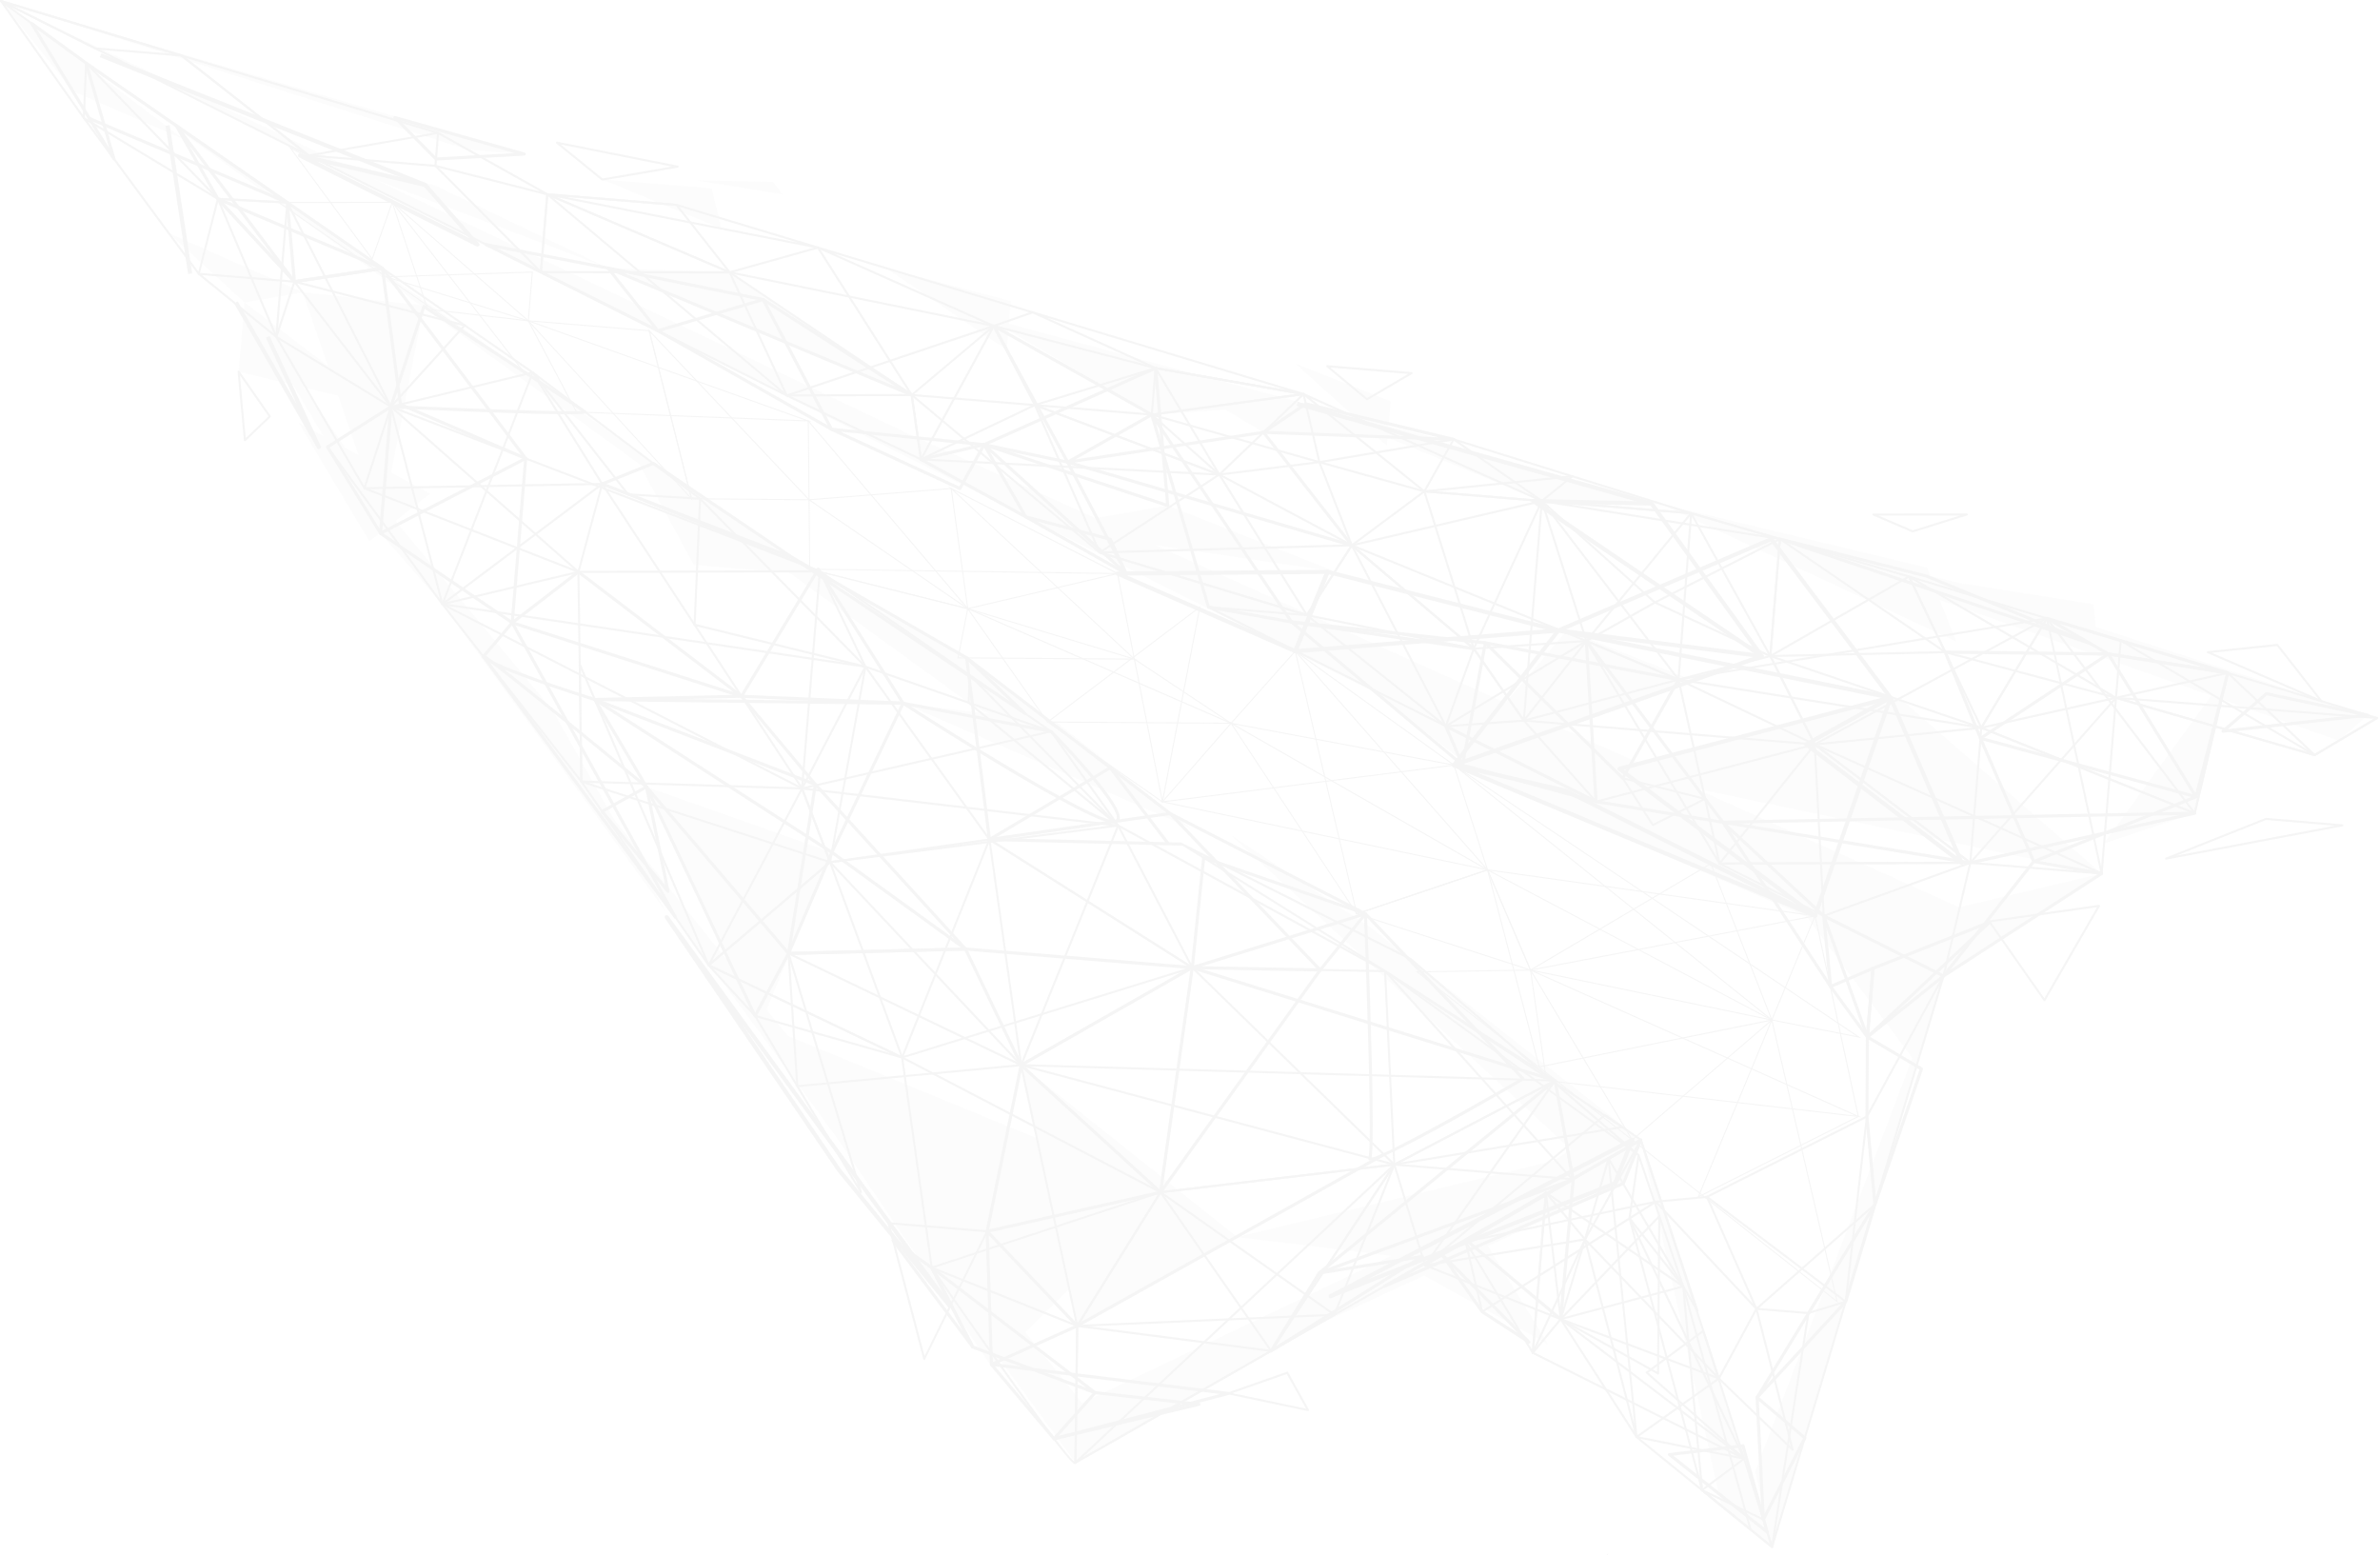 <svg width="829" height="542" fill="none" xmlns="http://www.w3.org/2000/svg"><g opacity=".2" fill="#CECECE"><path d="M616.61 228.817a1.746 1.746 0 00-.072-.006.33.33 0 01-.216-.176l-27.585-49.747a.342.342 0 01.033-.4.384.384 0 01.384-.127l75.903 22.044c.14.04.231.163.262.309a.373.373 0 01-.173.36l-48.317 27.703a.414.414 0 01-.219.04zm-26.828-49.512l26.984 48.661 47.274-27.097-74.258-21.564z"/><path d="M632.078 259.583c-.128-.011-.238-.077-.286-.196l-15.468-30.767a.37.37 0 01.047-.399.35.35 0 01.382-.098l73.504 24.97a.37.37 0 01.242.38.352.352 0 01-.328.318l-58.035 5.797-.058-.005zm-14.727-30.504l14.961 29.76 56.149-5.605-71.11-24.155z"/><path d="M598.908 301.074a.393.393 0 01-.3-.197c-.063-.121-.035-.277.045-.385l33.171-41.491a.364.364 0 01.494-.06l54.186 41.218a.378.378 0 01.126.398.385.385 0 01-.337.246l-87.356.273-.029-.002zm33.26-41.354l-32.482 40.641 85.544-.278-53.062-40.363z"/><path d="M686.265 300.801a.425.425 0 01-.209-.089.372.372 0 01-.119-.298l3.849-47.014a.374.374 0 01.166-.274.358.358 0 01.319-.032l74.307 29.756a.352.352 0 01.229.364.352.352 0 01-.285.322l-78.157 17.273c-.028-.017-.072-.006-.1-.008zm4.196-46.856l-3.77 46.042 76.545-16.916-72.775-29.126z"/><path d="M676.935 340.229c-.043-.003-.084-.021-.126-.039l-78.027-39.155a.34.34 0 01-.183-.404.365.365 0 01.353-.273l87.357-.273a.296.296 0 01.276.138c.065.091.1.195.062.307l-9.33 39.428a.367.367 0 01-.193.243.434.434 0 01-.189.028zm-76.487-39.158l76.271 38.277 9.128-38.538-85.399.261zM806.227 263.294a.432.432 0 01-.222-.091l-30.281-28.597a.355.355 0 01-.066-.437.387.387 0 01.417-.168l51.989 15.683c.14.04.231.163.249.294a.34.34 0 01-.172.345l-21.708 12.915a.342.342 0 01-.206.056zm-28.904-28.183l28.986 27.369 20.769-12.359-49.755-15.01z"/><path d="M764.422 283.528a.246.246 0 01-.099-.022l-74.307-29.756a.354.354 0 01-.229-.364.354.354 0 01.286-.322l85.832-19.091a.38.38 0 01.337.1.323.323 0 01.087.338l-11.511 48.848c-.022.098-.088.194-.177.23a.403.403 0 01-.219.039zm-73.064-29.999l72.845 29.161 11.288-47.887-84.133 18.726z"/><path d="M690.114 253.787a.394.394 0 01-.3-.198l-25.188-52.672a.374.374 0 01.046-.385.35.35 0 01.369-.114L713.076 215a.349.349 0 01.227.22.4.4 0 01-.026.314l-22.848 38.091c-.051.097-.171.159-.315.162zm-24.485-52.457l24.548 51.339 22.278-37.116-46.826-14.223z"/><path d="M764.422 283.528a.39.39 0 01-.262-.136l-51.46-67.833a.37.37 0 01-.009-.418.368.368 0 01.4-.14L776.061 234a.353.353 0 01.239.423l-11.512 48.848c-.026.141-.134.233-.28.264l-.086-.007zm-50.477-67.536l50.329 66.359 11.265-47.775-61.594-18.584zM598.908 301.074a.353.353 0 01-.274-.166l-46.38-77.505a.365.365 0 01.034-.414.339.339 0 01.41-.096l32.113 13.436c.112.038.19.145.21.248l14.281 64.083c.043.176-.057.341-.221.414-.057-.005-.116.005-.173 0zm-45.491-77.115l44.685 74.66-13.755-61.723-30.93-12.937z"/><path d="M632.078 259.583c-.042-.004-.085-.007-.126-.039l-47.438-22.577a.36.36 0 01-.2-.362.34.34 0 01.27-.309l31.969-8.189c.162-.045.327.041.416.192l15.469 30.767a.346.346 0 01-.063.412.407.407 0 01-.297.105zm-46.366-22.835l45.61 21.708-14.875-29.581-30.735 7.873zM530.76 251.288c-.1-.009-.211-.061-.261-.151l-17.449-25.043a.36.36 0 01-.028-.362.396.396 0 01.305-.206l39.202-2.676c.146-.016.268.066.345.187a.376.376 0 01-.032.386l-21.768 27.718a.329.329 0 01-.299.133c-.001.015-.001.015-.015.014zm-16.754-25.087l16.804 24.126 20.965-26.704-37.769 2.578z"/><path d="M555.907 279.494c-.086-.007-.183-.044-.235-.12l-25.147-28.206c-.092-.109-.122-.269-.054-.393a.375.375 0 01.347-.202l101.319 8.295a.369.369 0 01.333.33.367.367 0 01-.262.381l-76.171 19.911c-.059.009-.087.007-.13.004zm-24.247-28.133l24.395 27.382 73.922-19.332-98.317-8.05zM732.007 304.546l-45.742-3.745a.344.344 0 01-.298-.226.382.382 0 01.059-.369l50.752-57.449c.096-.122.271-.151.411-.096a.357.357 0 01.215.363l-5.011 61.194c-.016.2-.2.343-.386.328zm-44.969-4.401l44.67 3.657 4.893-59.765-49.563 56.108z"/><path d="M806.227 263.294a1.566 1.566 0 00-.071-.006l-69.211-19.942a.356.356 0 01-.256-.381l1.63-19.912c.011-.129.077-.238.196-.286.119-.048.235-.053.345.014l67.58 39.854a.36.36 0 01.15.444.389.389 0 01-.363.215zm-68.799-20.57l66.216 19.077-64.657-38.118-1.559 19.041z"/><path d="M806.227 263.294a1.566 1.566 0 00-.071-.006l-69.211-19.942a.36.36 0 01-.254-.409c.03-.185.198-.301.385-.3l90.917 7.027a.357.357 0 01.323.271c.032.146-.025.314-.161.39l-21.707 12.915a.437.437 0 01-.221.054zm-65.707-19.67l65.683 18.919 20.603-12.257-86.286-6.662zM690.114 253.787l-.029-.003-105.473-16.78a.366.366 0 01-.302-.356c0-.173.127-.32.302-.349l128.336-21.309a.37.37 0 01.348.143.382.382 0 01.011.39l-22.848 38.091a.415.415 0 01-.345.173zM586.902 236.63l103.058 16.396 22.33-37.213-125.388 20.817z"/><path d="M732.007 304.546a.263.263 0 01-.113-.024l-99.929-44.963a.342.342 0 01-.204-.319.364.364 0 01.186-.33l80.883-43.887a.41.41 0 01.318-.017.377.377 0 01.195.246l19.031 88.849a.339.339 0 01-.129.35.301.301 0 01-.238.095zm-99.09-45.355l98.61 44.366-18.781-87.692-79.829 43.326z"/><path d="M737.017 243.352l-.057-.005-59.496-15.908a.372.372 0 01-.229-.192l-12.594-26.329c-.074-.15-.033-.305.077-.425a.383.383 0 01.422-.052l72.091 42.238a.353.353 0 01.15.444.381.381 0 01-.364.229zm-59.212-16.562l56.764 15.181-68.782-40.297 12.018 25.116z"/><path d="M616.61 228.817a.393.393 0 01-.236-.106.363.363 0 01-.092-.281l3.337-40.768a.396.396 0 01.198-.3.395.395 0 01.357.029l57.573 39.394a.366.366 0 01.14.4.349.349 0 01-.338.26l-60.911 1.374-.028-.002zm3.674-40.482l-3.255 39.753 59.397-1.339-56.142-38.414zM513.326 226.246l-.043-.004-58.159-11.683a.373.373 0 01-.256-.208.339.339 0 01.027-.329l15.66-24.304a.38.38 0 01.244-.167.347.347 0 01.282.081l42.497 35.987c.121.11.164.287.095.425a.355.355 0 01-.347.202zm-57.549-12.281l56.276 11.299-41.111-34.823-15.165 23.524zM552.528 223.57a.231.231 0 01-.099-.023.394.394 0 01-.212-.218l-15.507-48.758a.361.361 0 01.148-.405.345.345 0 01.429.035l39.385 35.344a.4.4 0 01.118.312.331.331 0 01-.18.273l-23.878 13.413a.503.503 0 01-.204.027zm-14.736-47.975l14.967 47.087 23.063-12.948-38.03-34.139z"/><path d="M616.61 228.817c-.043-.004-.086-.007-.127-.04l-40.203-18.66a.343.343 0 01-.205-.319.378.378 0 01.2-.329l43.542-22.107a.354.354 0 01.518.344l-3.338 40.768a.372.372 0 01-.181.287.345.345 0 01-.206.056zm-39.353-19.037l39.067 18.135 3.243-39.609-42.31 21.474zM635.206 319.285a.387.387 0 01-.168-.057.369.369 0 01-.164-.287l-3.127-59.702a.351.351 0 01.185-.33.375.375 0 01.386.032l54.186 41.218a.34.34 0 01.131.341.378.378 0 01-.225.284l-51.059 18.484a.483.483 0 01-.145.017zm-2.699-59.307l3.057 58.444 49.991-18.096-53.048-40.348zM503.574 253.249a.392.392 0 01-.262-.136.313.313 0 01-.045-.335l9.751-26.989a.355.355 0 01.292-.235.372.372 0 01.348.143l17.449 25.043a.36.36 0 01.028.362.396.396 0 01-.305.206l-27.185 1.961c-.041-.032-.056-.019-.071-.02zm9.876-26.59l-9.324 25.83 26.012-1.871-16.688-23.959z"/><path d="M619.948 188.049l-.029-.002-82.926-13.237a.353.353 0 01-.299-.398c.015-.186.2-.329.386-.314l52.003 4.258 30.994 8.998a.364.364 0 01.253.424.37.37 0 01-.382.271zm-73.621-12.475l68.011 10.864-25.385-7.374-42.626-3.49z"/><path d="M513.326 226.246a.435.435 0 01-.209-.089l-42.498-35.987a.33.33 0 01-.115-.355.357.357 0 01.267-.266l66.193-15.446a.393.393 0 01.365.116.328.328 0 01.041.377l-23.71 51.432a.376.376 0 01-.246.196c-.017.028-.06.024-.088.022zm-41.693-36.152l41.582 35.222 23.203-50.337-64.785 15.115z"/><path d="M530.76 251.288a.35.35 0 01-.195-.088.348.348 0 01-.133-.299l6.261-76.475c.012-.143.109-.279.256-.31a.354.354 0 01.392.133l47.605 62.192a.352.352 0 01.059.336.33.33 0 01-.249.224l-53.866 14.283c-.044.011-.087.007-.13.004zm6.572-75.875l-6.145 75.046 52.867-14.019-46.722-61.027z"/><path d="M589.024 179.07l-52.003-4.258a.422.422 0 01-.182-.058l-30.708-21.451c-.15-.099-.192-.29-.121-.456a.352.352 0 01.432-.181l82.711 25.71c.168.057.283.239.24.408a.344.344 0 01-.369.286zm-51.844-4.964l48.658 3.984-77.406-24.067 28.748 20.083zM503.574 253.249c-.043-.003-.084-.021-.126-.039l-82.672-41.478c-.152-.07-.224-.249-.182-.418a.356.356 0 01.381-.256l34.264 2.805a.326.326 0 01.195.074l48.409 38.672a.346.346 0 01.077.467c-.097.122-.217.184-.346.173zm-80.841-41.342l77.972 39.121-45.652-36.475-32.32-2.646z"/><path d="M503.574 253.249l-.071-.006a.297.297 0 01-.216-.176l-32.746-62.99c-.076-.136-.048-.292.048-.413.109-.107.257-.152.396-.098l81.7 33.312a.356.356 0 01.22.305c.004.13-.051.27-.171.332l-48.954 29.679a.34.34 0 01-.206.055zm-31.954-62.652l32.113 61.773 48.014-29.109-80.127-32.664z"/><path d="M470.828 190.259a.526.526 0 01-.141-.041l-46.146-24.644a.359.359 0 01-.185-.375.35.35 0 01.311-.291l34.849-4.342a.35.35 0 01.384.233l11.297 28.986a.348.348 0 01-.089.396.494.494 0 01-.28.078zm-44.955-24.791l44.299 23.658-10.845-27.827-33.454 4.169z"/><path d="M496.111 171.463a1.746 1.746 0 00-.072-.006l-36.58-10.19a.342.342 0 01-.258-.367.37.37 0 01.301-.335l46.783-7.912a.374.374 0 01.348.144.358.358 0 01.027.376l-10.203 18.102a.362.362 0 01-.346.188zm-34.904-10.456l34.766 9.682 9.697-17.208-44.463 7.526z"/><path d="M513.326 226.246a.435.435 0 01-.209-.089l-42.498-35.987a.326.326 0 01-.12-.284.358.358 0 01.152-.275l25.283-18.796a.41.41 0 01.321-.06.335.335 0 01.225.234l17.215 54.783a.359.359 0 01-.148.405.34.34 0 01-.221.069zm-41.895-36.326l41.205 34.902-16.688-53.128-24.517 18.226z"/><path d="M537.021 174.812l-40.91-3.349a.36.36 0 01-.331-.358.364.364 0 01.318-.363l51.558-5.247a.357.357 0 01.371.217.348.348 0 01-.106.409l-10.647 8.597c-.065.081-.153.103-.253.094zm-36.964-3.745l36.88 3.019 9.599-7.747-46.479 4.728zM584.641 237.006a.307.307 0 01-.114-.024l-32.112-13.436c-.112-.038-.177-.129-.21-.247a.397.397 0 01.068-.311l36.497-44.5a.36.36 0 01.412-.11c.139.055.228.206.229.364l-4.383 57.922a.353.353 0 01-.166.274.345.345 0 01-.221.068zm-31.511-13.934l31.209 13.046 4.265-56.305-35.474 43.259zM455.167 214.562c-.028-.002-.057-.004-.07-.02l-72.165-21.824a.353.353 0 01-.249-.294.353.353 0 01.158-.347l41.68-27.137a.358.358 0 01.277-.05.34.34 0 01.232.163l30.485 48.948a.367.367 0 01-.019.416.395.395 0 01-.329.145zm-71.291-22.299l70.509 21.314-29.801-47.826-40.708 26.512z"/><path d="M424.682 165.615c-.029-.003-.072-.006-.099-.023l-64.257-24.199a.346.346 0 01-.226-.407.37.37 0 01.383-.285l40.739 3.336a.385.385 0 01.209.089l23.518 20.863a.337.337 0 01.063.451.344.344 0 01-.33.175zm-61.713-23.991l60.041 22.616-21.975-19.499-38.066-3.117z"/><path d="M459.53 161.273l-.071-.006-58.367-16.521a.342.342 0 01-.258-.367.368.368 0 01.315-.334l52.853-7.17a.355.355 0 01.394.277l5.515 23.691a.339.339 0 01-.1.338.395.395 0 01-.281.092zm-56.578-16.749l56.13 15.892-5.301-22.782-50.829 6.89z"/><path d="M537.021 174.812l-40.91-3.349a.46.46 0 01-.196-.074l-42.095-33.882a.359.359 0 01-.076-.466.37.37 0 01.457-.136l83.005 37.232c.167.071.239.25.196.419a.37.37 0 01-.381.256zm-40.738-4.054l38.724 3.17-78.564-35.227 39.84 32.057zM383.002 192.753a.35.35 0 01-.195-.088l-65.46-54.848a.34.34 0 01-.096-.411.359.359 0 01.363-.215l42.883 3.511a.359.359 0 01.3.212l22.577 51.337c.074.149.016.332-.108.437a.61.61 0 01-.264.065zm-64.331-54.756l63.414 53.126-21.875-49.725-41.539-3.401z"/><path d="M455.167 214.562c-.028-.002-.057-.004-.07-.02l-72.165-21.824a.371.371 0 01-.255-.395.38.38 0 01.343-.317l87.826-2.494a.342.342 0 01.316.184.353.353 0 01-.016.373l-15.661 24.303a.304.304 0 01-.318.19zm-69.914-21.884l69.792 21.097 15.149-23.511-84.941 2.414zM320.742 160.328a.418.418 0 01-.126-.039l-46.73-22.26c-.153-.07-.226-.234-.198-.405a.352.352 0 01.354-.273l43.529-.163c.2.016.335.128.364.303l3.201 22.423a.35.35 0 01-.143.334.337.337 0 01-.251.08zm-45.117-22.272l44.707 21.303-3.065-21.448-41.642.145z"/><path d="M320.742 160.328a.354.354 0 01-.322-.285.388.388 0 01.191-.402l39.683-18.912a.362.362 0 01.274-.006l64.257 24.198a.347.347 0 01.225.407c-.042.169-.197.301-.368.287l-103.94-5.287zm39.723-18.88l-38.26 18.237 100.228 5.098-61.968-23.335zM346.132 113.854a.27.27 0 01-.113-.024l-61.241-27.29a.37.37 0 01-.193-.447.373.373 0 01.435-.224l74.753 22.554c.155.042.244.179.26.338a.346.346 0 01-.244.34l-13.511 4.736c-.044.011-.088.022-.146.017zm-55.877-25.657l55.924 24.913 12.341-4.329-68.265-20.584z"/><path d="M360.425 141.416a.355.355 0 01-.287-.196l-14.292-27.562a.375.375 0 01.032-.386.35.35 0 01.37-.128l56.358 14.688a.382.382 0 01.275.339.36.36 0 01-.259.353l-42.066 12.874a.431.431 0 01-.131.018zm-13.574-27.374l13.782 26.585 40.576-12.421-54.358-14.164z"/><path d="M401.164 144.751a.352.352 0 01-.222-.104.355.355 0 01-.107-.282l1.328-16.21a.335.335 0 01.135-.248.315.315 0 01.279-.063l51.525 9.039c.17.028.302.183.302.356 0 .172-.142.319-.317.348l-52.852 7.17-.071-.006zm1.682-16.152l-1.258 15.367 50.117-6.805-48.859-8.562z"/><path d="M454.016 137.581l-.029-.002-51.525-9.04c-.028-.002-.056-.019-.084-.021l-42.847-19.424a.37.37 0 01-.194-.447.376.376 0 01.436-.224l94.372 28.463a.354.354 0 01.239.423c-.029.17-.197.286-.368.272zm-51.395-9.748l45.553 7.989-83.447-25.165 37.894 17.176zM320.742 160.328l-.029-.002a.354.354 0 01-.292-.298l-3.2-22.423a.353.353 0 01.127-.32l28.591-24.051a.368.368 0 01.461-.006.365.365 0 01.092.454l-25.391 46.474a.415.415 0 01-.359.172zm-2.795-22.635l3.017 21.156 23.953-43.857-26.97 22.701z"/><path d="M317.541 137.905a.391.391 0 01-.168-.057l-63.416-42.722a.402.402 0 01-.158-.358.343.343 0 01.253-.282l30.767-8.619a.36.36 0 01.405.148l32.65 51.342c.09.136.073.336-.051.441a.353.353 0 01-.282.107zm-62.55-42.939l61.344 41.329-31.593-49.657-29.751 8.328z"/><path d="M274.012 138.068a.373.373 0 01-.299-.212l-19.889-42.87a.35.35 0 01.045-.37.364.364 0 01.356-.13l92.008 18.671a.366.366 0 01.29.326.359.359 0 01-.247.369l-72.12 24.213c-.043-.003-.087.008-.144.003zm-19.237-42.746l19.461 41.944 70.537-23.681-89.998-18.262z"/><path d="M188.383 95.096a.337.337 0 01-.235-.12.358.358 0 01-.093-.267l2.216-27.073a.354.354 0 01.167-.275.34.34 0 01.332-.016l63.525 27.161c.153.07.24.236.212.406a.354.354 0 01-.355.287l-65.742-.087c.001-.014-.013-.015-.027-.016zm2.562-26.901l-2.144 26.187 63.598.084-61.454-26.271z"/><path d="M274.012 138.068a.418.418 0 01-.126-.039l-85.631-42.958a.375.375 0 01-.201-.347l2.217-27.088a.358.358 0 01.212-.3.352.352 0 01.369.06l83.413 70.045a.36.36 0 01.077.467.357.357 0 01-.33.16zm-85.223-43.543l82.687 41.479L190.93 68.38l-2.141 26.145z"/><path d="M190.6 68.022l-.058-.005-38.977-9.911a.358.358 0 01-.271-.382l.939-11.464a.353.353 0 01.196-.286c.106-.063.234-.053.345 0l38.04 21.36a.354.354 0 01.151.445.35.35 0 01-.365.243zm-38.552-10.539l36.045 9.168-35.178-19.76-.867 10.593z"/><path d="M254.125 95.183a.32.32 0 01-.114-.024L190.486 68a.361.361 0 01.172-.691l45.013 3.685c.1.008.197.06.248.135l18.512 23.476c.105.123.104.31.007.446a.375.375 0 01-.313.133zm-61.324-26.98l60.202 25.737-17.548-22.245-42.654-3.492z"/><path d="M284.892 86.564l-.043-.004-94.278-18.54c-.184-.044-.314-.213-.284-.397a.372.372 0 01.385-.314l45.013 3.685c.029.002.058.005.071.02l49.279 14.857c.182.058.297.24.237.436a.367.367 0 01-.38.257zm-87.946-18.022l80.922 15.921-42.284-12.758-38.638-3.163zM188.383 95.096a.41.41 0 01-.126-.04l-80.917-40.6c-.152-.07-.224-.248-.181-.418.042-.169.209-.27.381-.256l44.155 3.615a.327.327 0 01.222.105l36.76 36.985c.12.125.147.314.034.463a.358.358 0 01-.328.146zm-79.058-40.448l77.295 38.778-35.112-35.325-42.183-3.453z"/><path d="M107.483 54.497c-.043-.004-.085-.022-.127-.04L.206.688A.38.38 0 01.028.225a.356.356 0 01.434-.21l62.844 18.96c.042.018.083.036.124.068l44.321 34.813a.346.346 0 01.077.467c-.097.121-.217.183-.345.173zM4.22 1.922l100.254 50.3L63.02 19.657 4.22 1.922z"/><path d="M107.481 54.497a.33.33 0 01-.196-.074l-44.32-34.812a.358.358 0 01-.093-.454.376.376 0 01.418-.182l89.415 26.964c.155.041.257.194.258.366a.37.37 0 01-.301.336l-45.094 7.848c-.03.012-.058.01-.087.008zM64.9 20.23l42.698 33.542 43.443-7.552L64.9 20.23z"/><path d="M63.162 19.684l-29.947-2.452c-.043-.003-.085-.02-.126-.039L.206.686a.38.38 0 01-.178-.46.356.356 0 01.434-.21l62.844 18.96a.36.36 0 01.254.41.372.372 0 01-.398.298zm-29.817-3.16l26.516 2.17L4.234 1.924l29.11 14.6z"/><path d="M29.186 41.467a.353.353 0 01-.261-.15L.068.588A.349.349 0 01.106.132.372.372 0 01.569.098l29.63 21.608a.345.345 0 01.148.3l-.774 19.119a.359.359 0 01-.256.324.418.418 0 01-.131.018zM1.913 1.963L28.9 40.033l.715-17.871L1.913 1.963z"/><path d="M69.21 95.714a.353.353 0 01-.261-.151L28.925 41.316a.367.367 0 01.023-.459c.11-.12.3-.148.451-.064l46.68 28.156a.356.356 0 01.153.401l-6.656 26.106a.377.377 0 01-.28.265c-.028-.017-.058-.005-.086-.007zM30.567 42.342l38.509 52.195 6.401-25.105-44.91-27.09z"/><path d="M75.866 69.608a.325.325 0 01-.222-.104L29.74 22.229c-.134-.126-.13-.342-.018-.476a.378.378 0 01.48-.062l70.106 48.537c.136.097.181.26.139.414a.354.354 0 01-.365.244l-24.215-1.278zM32.802 24.365L76.054 68.89l22.798 1.19-66.05-45.715zM96.222 117.669a.328.328 0 01-.196-.074L69 95.639a.368.368 0 01-.11-.412.37.37 0 01.364-.23l33.32 2.729c.115.01.21.075.275.166a.387.387 0 01.047.306l-6.295 19.228a.39.39 0 01-.235.24c-.059.01-.102.006-.144.003zM70.354 95.807l25.716 20.9 5.989-18.304-31.706-2.596z"/><path d="M96.222 117.669a.358.358 0 01-.3-.212l-20.355-48.06a.33.33 0 01.042-.342.35.35 0 01.314-.147l24.186 1.275c.087-.008.184.044.25.12a.362.362 0 01.093.268l-3.83 46.785a.342.342 0 01-.3.321 3.886 3.886 0 00-.1-.008zM76.439 69.641l19.574 46.183 3.682-44.97-23.256-1.213zM136.135 141.99a.34.34 0 01-.248-.136l-33.605-43.547a.371.371 0 01-.023-.42c.082-.123.246-.195.387-.155l59.321 15.232c.127.039.221.119.253.251a.367.367 0 01-.071.34l-25.718 28.329c-.064.081-.168.116-.283.121l-.013-.015zm-32.661-43.298l32.707 42.38 25.022-27.566-57.729-14.814z"/><path d="M136.135 141.99c-.129-.011-.239-.077-.286-.196L99.766 70.687a.368.368 0 01.08-.44c.123-.104.311-.118.433-.022l85.468 59.177a.358.358 0 01-.124.638l-49.4 11.928c-.017.028-.06.024-.088.022zm-35.093-70.364l35.314 69.59 48.343-11.669-83.657-57.92z"/><path d="M126.918 170.375a.375.375 0 01-.288-.182l-30.696-52.706a.349.349 0 01.065-.441.354.354 0 01.436-.05l39.913 24.32a.357.357 0 01.153.416l-9.217 28.385a.352.352 0 01-.308.249c-.015.013-.044.01-.058.009zm-29.645-52.016l29.573 50.787 8.874-27.363-38.447-23.424z"/><path d="M201.449 199.502a.231.231 0 01-.099-.023l-74.531-29.126a.36.36 0 01-.227-.393c.028-.17.182-.287.341-.303l82.795-1.496a.326.326 0 01.29.139c.065.092.098.21.062.308l-8.264 30.622a.327.327 0 01-.191.229c-.047.039-.105.049-.176.043zm-72.688-29.148l72.483 28.311 8.036-29.778-80.519 1.467z"/><path d="M201.449 199.502a.393.393 0 01-.209-.089l-65.328-57.514a.336.336 0 01-.064-.451.358.358 0 01.43-.152l149.397 57.317c.168.057.255.236.226.407a.353.353 0 01-.354.287l-84.07.197-.028-.002zm-63.558-56.822l63.717 56.101 82.012-.193-145.729-55.908z"/><path d="M154.063 210.732a.289.289 0 01-.181-.073c-.122-.096-.179-.273-.11-.411l31.471-80.671a.34.34 0 01.306-.22.329.329 0 01.331.171l24.192 38.82c.103.152.057.364-.082.482l-55.664 41.851a.695.695 0 01-.263.051zm31.565-80.232l-30.745 78.831 54.39-40.89-23.645-37.941z"/><path d="M202.492 272.531a.358.358 0 01-.248-.135l-48.429-61.8a.347.347 0 01-.059-.335.332.332 0 01.249-.225l47.4-11.229a.371.371 0 01.296.068.381.381 0 01.137.27l1.028 73.028a.346.346 0 01-.243.34.333.333 0 01-.131.018zm-47.785-61.934l47.425 60.523-1.008-71.515-46.417 10.992z"/><path d="M154.063 210.732a.35.35 0 01-.261-.151l-40.029-54.722a.368.368 0 01-.063-.279.33.33 0 01.163-.231l22.1-14.02a.358.358 0 01.319-.032.311.311 0 01.21.248l17.929 68.742a.369.369 0 01-.193.416.376.376 0 01-.175.029zm-39.489-54.981l38.682 52.886-17.325-66.448-21.357 13.562zM289.113 300.576c-.029-.003-.057-.005-.085-.022l-86.621-28.044a.363.363 0 01-.24-.408.369.369 0 01.37-.301l76.85 2.392a.387.387 0 01.326.229l9.771 25.666a.35.35 0 01-.074.368.353.353 0 01-.297.12zm-84.081-27.966l83.509 27.041-9.429-24.746-74.08-2.295z"/><path d="M289.113 300.576a.327.327 0 01-.222-.105.338.338 0 01-.09-.309l12.294-68.067a.355.355 0 01.644-.134l43.208 60.177a.378.378 0 01.043.349.395.395 0 01-.277.222l-55.501 7.889c-.042-.018-.071-.02-.099-.022zm12.523-67.53l-12.056 66.748 54.424-7.733-42.368-59.015z"/><path d="M279.342 274.909c-.043-.003-.084-.021-.14-.04l-125.279-64.177c-.152-.085-.238-.264-.181-.432.057-.169.196-.287.394-.242l147.343 21.778c.114.009.208.089.272.194a.38.38 0 01.001.332l-22.063 42.4a.354.354 0 01-.347.187zm-123.161-63.86l123.028 63.029 21.67-41.641-144.698-21.388z"/><path d="M279.342 274.909a.333.333 0 01-.274-.166l-69.616-106.029a.366.366 0 01.021-.429.361.361 0 01.412-.111l75.806 30.426a.37.37 0 01.229.364l-6.191 75.617a.37.37 0 01-.271.323.336.336 0 01-.116.005zm-68.669-105.634l68.425 104.219 6.085-74.317-74.51-29.902zM355.651 371.254c-.043-.003-.084-.021-.126-.039a.355.355 0 01-.193-.275l-11.037-78.567a.35.35 0 01.158-.347.345.345 0 01.388.003l70.643 44.623c.11.067.172.187.161.315a.38.38 0 01-.183.302l-59.607 33.959a.456.456 0 01-.204.026zm-10.548-78.211l10.854 77.287 58.626-33.392-69.48-43.895z"/><path d="M355.651 371.254a.391.391 0 01-.236-.105l-66.538-70.679a.338.338 0 01-.071-.366.382.382 0 01.293-.235l100.335-12.737a.35.35 0 01.334.143.342.342 0 01.043.349l-33.798 83.43a.41.41 0 01-.263.223c-.027-.017-.056-.019-.099-.023zm-65.768-70.774l65.679 69.76 33.349-82.345-99.028 12.585z"/><path d="M415.257 337.31a.339.339 0 01-.286-.196l-25.809-49.472a.367.367 0 01.064-.426.376.376 0 01.422-.066l92.982 50.711c.152.085.225.249.169.403a.38.38 0 01-.353.273l-67.173-1.24c-.001.014-.016.013-.016.013zm-24.916-48.952l25.162 48.238 65.492 1.204-90.654-49.442z"/><path d="M389.448 287.838l-110.121-12.916c-.172-.014-.303-.168-.317-.342a.35.35 0 01.274-.366l86.702-19.869a.373.373 0 01.377.146l23.405 32.784c.076.121.093.266.011.389a.35.35 0 01-.331.174zm-107.98-13.402l107.242 12.579-22.799-31.928-84.443 19.349z"/><path d="M366.043 255.055a.187.187 0 01-.085-.021l-64.636-22.546a.368.368 0 01-.201-.189l-15.874-33.203a.347.347 0 01.093-.424.346.346 0 01.433-.022l80.511 55.748a.37.37 0 01.121.456.386.386 0 01-.362.201zm-64.353-23.199l62.007 21.626L286.454 200l15.236 31.856zM375.183 462.073l-.029-.002a.37.37 0 01-.293-.283l-19.532-90.819a.37.37 0 01.176-.389.343.343 0 01.413.049l48.555 44.268a.337.337 0 01.064.451l-29.038 46.549c-.053.126-.188.187-.316.176zm-18.91-90.149l19.102 88.855 28.409-45.55-47.511-43.305z"/><path d="M404.22 415.524a.327.327 0 01-.222-.105.38.38 0 01-.105-.296l11.039-78.228c.025-.128.107-.251.239-.283a.352.352 0 01.367.088l70.38 68.575c.093.094.138.242.085.367a.338.338 0 01-.293.235l-81.417 9.638a.162.162 0 01-.073.009zm11.323-77.831l-10.886 77.061 80.212-9.493-69.326-67.568zM374.582 509.655a.38.38 0 01-.329-.372l.6-47.582a.382.382 0 01.123-.264.468.468 0 01.281-.092l67.539 8.71a.353.353 0 01.134.659l-68.141 38.872c-.063.067-.135.075-.207.069zm.984-47.522l-.587 46.548 66.661-38.03-66.074-8.518z"/><path d="M442.723 470.783a.353.353 0 01-.262-.151l-38.516-55.26a.335.335 0 01-.029-.348.37.37 0 01.29-.207l81.418-9.638a.35.35 0 01.345.173c.077.121.065.264-.003.388l-42.915 64.897a.37.37 0 01-.301.163c.001-.015-.013-.016-.027-.017zm-37.85-55.321l37.873 54.33 42.193-63.805-80.066 9.475zM374.451 509.846c-.771-.063-3.706-2.534-26.089-33.924-12.055-16.917-23.986-34.126-24.115-34.309a.344.344 0 01.021-.43.367.367 0 01.412-.11l50.676 20.295a.37.37 0 01.231.335l-.6 47.583c-.003.388-.271.496-.345.518a.284.284 0 01-.191.042zm-48.943-67.641c18.147 26.18 45.088 64.117 48.74 66.79l.599-47.036-49.339-19.754z"/><path d="M324.507 441.778a.296.296 0 01-.154-.056c-.096-.051-.145-.156-.165-.258l-10.313-73.184a.374.374 0 01.144-.348.386.386 0 01.376-.027l90.011 46.929a.364.364 0 01.188.346.361.361 0 01-.242.311l-79.698 26.256c-.047.039-.09.036-.147.031zm-9.817-72.899l10.144 72.077 78.485-25.851-88.629-46.226z"/><path d="M314.209 368.595a.334.334 0 01-.235-.12.36.36 0 01-.069-.38l30.405-75.908a.352.352 0 01.219-.212.319.319 0 01.299.038l70.643 44.624a.328.328 0 01.159.344c-.012.143-.121.249-.255.295l-101.048 31.286a.162.162 0 01-.118.033zm30.607-75.734l-29.97 74.808 99.587-30.83-69.617-43.978z"/><path d="M314.209 368.595c-.043-.003-.086-.007-.126-.039l-67.393-32.125a.378.378 0 01-.207-.276.358.358 0 01.127-.321l42.296-35.894a.332.332 0 01.323-.074.335.335 0 01.24.221l25.097 68.019a.377.377 0 01-.09.396.359.359 0 01-.267.093zm-66.708-32.573l66.09 31.515-24.614-66.713-41.476 35.198zM442.723 470.783a.387.387 0 01-.236-.106.35.35 0 01-.036-.449l42.916-64.897a.354.354 0 01.329-.16l61.952 5.072a.354.354 0 01.322.286.36.36 0 01-.176.388l-104.867 59.825a.46.46 0 01-.204.041zm43.129-64.88l-41.963 63.464 102.543-58.504-60.58-4.96z"/><path d="M485.638 405.886a.329.329 0 01-.196-.074.352.352 0 01-.137-.256l-3.206-67.35a.365.365 0 01.185-.33.353.353 0 01.373.016l82.602 54.28a.37.37 0 01.157.373.352.352 0 01-.297.278l-79.394 13.055a.187.187 0 01-.087.008zm-2.788-67.014l3.153 66.238 78.083-12.847-81.236-53.391zM246.817 336.47a.35.35 0 01-.261-.151l-44.325-63.939a.509.509 0 01-.07-.207l-.573-40.8c0-.173.112-.322.287-.35a.342.342 0 01.401.205l44.912 104.754c.073.164-.001.36-.153.463-.073.008-.147.031-.218.025zm-43.941-64.411l42.24 60.933-42.798-99.818.558 38.885z"/><path d="M246.817 336.47a.329.329 0 01-.196-.074.36.36 0 01-.092-.453l32.526-61.561a.358.358 0 01.332-.189c.142.012.25.107.312.227l9.77 25.667a.325.325 0 01-.104.394l-42.296 35.894a.327.327 0 01-.252.095zm32.497-61.045l-31.282 59.202 40.688-34.53-9.406-24.672zM496.335 440.967a.353.353 0 01-.261-.151c-.102-.152-.085-.367.069-.483l62.651-52.331a.368.368 0 01.433-.022l12.53 8.667a.399.399 0 01.161.315.38.38 0 01-.183.302l-75.181 43.663a.588.588 0 01-.219.04zm62.702-52.24l-59.206 49.447 71.04-41.254-11.834-8.193z"/><path d="M547.59 410.958a.336.336 0 01-.235-.12l-65.158-72.422a.371.371 0 01-.005-.475.376.376 0 01.467-.077l59.206 38.089c.082.05.146.141.167.244l5.952 34.333a.354.354 0 01-.204.386.312.312 0 01-.19.042zm-63.071-71.028l62.534 69.502-5.707-32.946-56.827-36.556zM591.271 456.914a.377.377 0 01-.287-.182l-30.997-53.077a.352.352 0 01-.034-.276.352.352 0 01.161-.217l11.226-6.52a.372.372 0 01.305-.033.352.352 0 01.212.219l19.77 59.611c.057.177-.029.357-.195.445-.031.026-.103.034-.161.03zm-30.474-53.307l29.091 49.812-18.546-55.928-10.545 6.116zM543.598 459.716a.246.246 0 01-.099-.022l-47.263-18.749a.367.367 0 01.072-.7l55.738-9.02a.347.347 0 01.322.112.357.357 0 01.073.337l-8.476 27.77a.316.316 0 01-.19.215c-.048.053-.12.062-.177.057zm-45.892-18.968l45.701 18.132 8.198-26.843-53.899 8.711z"/><path d="M570.011 500.747l-.042-.004a.333.333 0 01-.232-.163l-26.414-41.03a.346.346 0 01.02-.416.36.36 0 01.412-.11l55.092 20.656a.38.38 0 01.235.293.347.347 0 01-.142.334l-28.664 20.375a.467.467 0 01-.265.065zm-25.508-40.669l25.637 39.802 27.809-19.769-53.446-20.033z"/><path d="M598.69 480.373a.39.39 0 01-.236-.106l-46.617-48.426a.351.351 0 01-.052-.422l19.443-34.643a.362.362 0 01.658.054l27.174 83.069a.377.377 0 01-.15.42.325.325 0 01-.22.054zm-46.152-48.835l45.344 47.099-26.438-80.807-18.906 33.708z"/><path d="M543.598 459.716a.378.378 0 01-.169-.057.369.369 0 01-.151-.257l-5.158-44.039a.35.35 0 01.172-.345c.121-.077.264-.065.388.003l47.823 32.638c.109.081.17.215.158.358a.338.338 0 01-.268.281l-42.663 11.386c-.061.038-.09.036-.132.032zm-4.686-43.655l5.011 42.847 41.516-11.077-46.527-31.77zM617.212 539.047a.334.334 0 01-.195-.073l-47.201-38.301a.36.36 0 01-.095-.425.36.36 0 01.391-.198l37.487 7.544a.352.352 0 01.269.238l9.713 30.756a.375.375 0 01-.134.406.476.476 0 01-.235.053zm-45.814-38.014l45.137 36.62-9.291-29.411-35.846-7.209z"/><path d="M607.499 508.292c-.043-.004-.085-.022-.126-.039l-73.624-36.867a.42.42 0 01-.196-.246.37.37 0 01.068-.297l9.722-11.709a.364.364 0 01.494-.06l63.902 48.575c.149.113.19.318.09.483a.36.36 0 01-.33.16zm-73.024-37.336l69.781 34.94-60.57-46.029-9.211 11.089z"/><path d="M533.875 471.425a.353.353 0 01-.274-.166l-23.368-38.695a.353.353 0 01.127-.493l27.932-17.053a.385.385 0 01.374.001c.11.067.185.202.174.331l-4.564 55.748a.37.37 0 01-.271.323.416.416 0 01-.13.004zm-22.859-38.926l22.621 37.439 4.416-53.933-27.037 16.494z"/><path d="M533.875 471.425l-.057-.005a.368.368 0 01-.271-.382l4.565-55.748a.352.352 0 01.255-.31.335.335 0 01.379.118l13.634 16.269a.359.359 0 01.055.378l-18.198 39.479a.372.372 0 01-.362.201zm4.88-55.204l-4.328 52.86 17.254-37.44-12.926-15.42z"/><path d="M570.011 500.747a.39.39 0 01-.323-.271l-17.952-68.802a.407.407 0 01.001-.187l8.202-28.123a.357.357 0 01.7.071l9.735 96.924a.38.38 0 01-.291.394l-.072-.006zm-17.55-69.143l16.757 64.243-9.096-90.497-7.661 26.254zM609.697 532.949a.335.335 0 01-.196-.073l-16.867-13.685a.393.393 0 01-.124-.241l-6.568-70.934a.353.353 0 01.29-.379.339.339 0 01.41.263l23.435 84.62a.355.355 0 01-.147.391.689.689 0 01-.233.038zm-16.492-14.229l15.882 12.884-22.056-79.671 6.174 66.787z"/><path d="M516.237 457.131c-.042-.004-.071-.006-.113-.024a.313.313 0 01-.21-.248l-5.745-24.386a.368.368 0 01.051-.27.369.369 0 01.228-.154l66.227-13.918a.336.336 0 01.399.22.37.37 0 01-.136.435l-60.481 38.305a.479.479 0 01-.22.04zm-5.277-24.479l5.542 23.536 58.372-36.981-63.914 13.445zM496.335 440.967l-.028-.002a.36.36 0 01-.282-.254l-10.683-35.08a.362.362 0 01.178-.417l55.999-29.261a.368.368 0 01.44.079.37.37 0 01.021.448l-45.33 64.34a.37.37 0 01-.315.147zm-10.237-35.26l10.391 34.093 44.031-62.533-54.422 28.44zM653.039 419.779a.368.368 0 01-.333-.33l-2.788-30.634a.32.32 0 01.045-.198l26.684-48.915a.358.358 0 01.46-.164.369.369 0 01.209.434l-23.897 79.55a.382.382 0 01-.38.257zm-2.391-30.919l2.603 28.677 22.373-74.48-24.976 45.803z"/><path d="M629.867 457.599l-18.096-1.482a.362.362 0 01-.311-.241.35.35 0 01.103-.38l41.267-36.339c.139-.118.341-.116.461-.005a.377.377 0 01.077.467l-23.171 37.82a.389.389 0 01-.33.16zm-17.194-2.128l17.039 1.395 21.809-35.6-38.848 34.205z"/><path d="M617.212 539.047l-.057-.004a.353.353 0 01-.268-.411l12.655-81.449a.36.36 0 01.253-.281l13.003-3.972a.362.362 0 01.353.086.35.35 0 01.086.353l-25.659 85.435c-.042.155-.208.256-.366.243zm13.008-81.535l-11.828 76.092 23.975-79.803-12.147 3.711z"/><path d="M642.872 453.612a.278.278 0 01-.181-.072l-48.342-36.494a.386.386 0 01-.147-.314.349.349 0 01.196-.287l55.721-27.974a.35.35 0 01.372.031c.108.081.17.201.146.328l-7.38 64.469a.334.334 0 01-.21.285.377.377 0 01-.175.028zm-47.628-36.781l47.38 35.768 7.231-63.185-54.611 27.417zM624.387 505.199a.353.353 0 01-.221-.105l-25.698-24.826a.335.335 0 01-.066-.422l13.082-24.271c.068-.124.188-.186.361-.186.143.012.263.122.309.27l12.615 49.096a.362.362 0 01-.162.404.48.48 0 01-.22.04zm-25.231-25.249l24.591 23.757-12.069-46.979-12.522 23.222z"/><path d="M611.771 456.117a.39.39 0 01-.236-.106l-35.052-37.291a.336.336 0 01-.071-.366.374.374 0 01.307-.233l17.81-1.694a.338.338 0 01.356.217l17.242 38.984a.359.359 0 01-.137.449.53.53 0 01-.219.04zm-34.254-37.37l33.105 35.232-16.282-36.833-16.823 1.601zM299.851 415.483a.374.374 0 01-.274-.166l-36.865-61.371a.392.392 0 01-.014-.361l11.652-21.739c.067-.124.234-.226.346-.188a.353.353 0 01.31.256l25.214 83.11a.35.35 0 01-.194.43.376.376 0 01-.175.029zm-36.432-61.738l35.269 58.722-24.126-79.525-11.143 20.803z"/><path d="M314.209 368.595l-.071-.006-51.224-14.482a.334.334 0 01-.164-.1l-16.169-17.643a.349.349 0 01-.02-.462.345.345 0 01.44-.108l67.393 32.126c.166.085.251.279.179.446a.352.352 0 01-.364.229zm-50.995-15.155l47.06 13.308-61.922-29.519 14.862 16.211z"/><path d="M277.688 378.599a.429.429 0 01-.209-.089.394.394 0 01-.123-.254l-3.05-46.227c-.004-.13.05-.255.156-.318.107-.078.236-.082.362-.028l81.028 38.883a.377.377 0 01.198.39.35.35 0 01-.326.29l-77.962 7.331a.09.09 0 01-.074.022zm-2.624-45.99l2.987 45.243 76.31-7.178-79.297-38.065zM321.905 473.555a.373.373 0 01-.323-.272l-12.436-47.239a.34.34 0 01.07-.326.345.345 0 01.298-.133l34.336 2.811a.373.373 0 01.287.182.346.346 0 01.016.332l-21.913 44.427c-.042.155-.177.23-.335.218zm-11.921-47.198l12.062 45.828 21.258-43.1-33.32-2.728zM666.214 185.39a.321.321 0 01-.113-.023l-13.681-5.855a.374.374 0 01-.211-.406.353.353 0 01.354-.287l32.524-.028a.356.356 0 01.35.302c.029.175-.085.338-.249.397l-18.843 5.882a.398.398 0 01-.131.018zm-11.911-5.853l11.956 5.123 16.466-5.142-28.422.019zM209.757 62.87a.47.47 0 01-.195-.073l-15.8-12.835a.36.36 0 01-.095-.425.358.358 0 01.391-.198l42.012 8.347c.17.028.287.182.287.355a.356.356 0 01-.302.349l-26.212 4.488a20.237 20.237 0 00-.086-.007zM195.33 50.322l14.56 11.812 24.139-4.125-38.699-7.687zM424.682 165.615l-.015-.002a.326.326 0 01-.26-.165l-22.19-37.073a.345.345 0 01.017-.387.363.363 0 01.357-.143l51.525 9.039a.38.38 0 01.282.253.331.331 0 01-.102.366l-29.335 28.034a.454.454 0 01-.279.078zm-21.454-36.941l21.558 36.014 28.491-27.225-50.049-8.789zM85.289 153.656a.234.234 0 01-.1-.023.375.375 0 01-.233-.307L82.75 129.46a.366.366 0 01.232-.37c.149-.06.317-.003.42.135l10.87 15.583a.352.352 0 01-.053.47l-8.665 8.285a.339.339 0 01-.266.093zm-1.694-22.904l2.016 21.779 7.914-7.554-9.93-14.225zM808.569 244.533c-.042-.003-.071-.005-.113-.023l-39.557-17.068a.352.352 0 01-.214-.377.368.368 0 01.313-.306l24.196-2.537a.335.335 0 01.32.141l15.361 19.605a.366.366 0 01.006.447.36.36 0 01-.312.118zm-38.121-17.209l37.014 15.968-14.371-18.33-22.643 2.362zM570.723 402.592a.322.322 0 01-.181-.072l-88.279-64.041-70.761-44.23a.356.356 0 01-.119-.485c.1-.164.307-.233.473-.148l79.819 40.108 79.302 68.227a.361.361 0 01.046.493.316.316 0 01-.3.148zM418.398 297.721l64.244 40.17s.015.001.014.016l81.296 58.979-72.688-62.534-72.866-36.631zM218.726 172.496a.335.335 0 01-.248-.136l-33.206-42.435a.351.351 0 01.025-.473.354.354 0 01.477-.033l58.307 43.973c.121.096.18.259.124.413a.352.352 0 01-.364.229l-25.115-1.538zm-31.205-40.862l31.421 40.16 23.754 1.456-55.175-41.616z"/><path d="M301.406 232.509l-.057-.005-59.49-14.584a.353.353 0 01-.272-.367l1.91-43.893a.386.386 0 01.229-.326.347.347 0 01.381.089l57.565 58.475a.366.366 0 01.051.435.332.332 0 01-.317.176zm-59.091-15.228l57.965 14.215-56.104-56.988-1.861 42.773zM586.261 448.33a.358.358 0 01-.248-.136l-18.693-23.72a.366.366 0 01-.079-.265l3.157-22.032a.352.352 0 01.327-.305.34.34 0 01.368.246l15.538 45.738a.362.362 0 01-.165.433.329.329 0 01-.205.041zm-18.282-24.176l17.313 21.952-14.391-42.348-2.922 20.396z"/><path d="M592.829 519.265c-.028-.003-.057-.005-.084-.022a.33.33 0 01-.225-.248l-25.261-94.655c-.043-.177.045-.371.222-.428.178-.058.373.016.446.18l39.931 83.682c.074.15.03.333-.108.437l-14.67 10.973a.334.334 0 01-.251.081zm-23.891-91.349l24.128 90.389 14.011-10.48-38.139-79.909z"/><path d="M617.212 539.047a.334.334 0 01-.195-.073l-24.383-19.783a.36.36 0 01-.077-.467c.099-.15.291-.221.457-.135l21.354 10.21a.347.347 0 01.184.216l3.015 9.572a.378.378 0 01-.134.406.389.389 0 01-.221.054zm-21.782-18.505l21.104 17.126-2.617-8.287-18.487-8.839zM476.101 139.389a.337.337 0 01-.194-.088l-13.837-11.508a.34.34 0 01-.096-.411.374.374 0 01.363-.215l29.361 2.404a.358.358 0 01.323.271.385.385 0 01-.161.39l-15.525 9.104a.38.38 0 01-.234.053zm-12.709-11.401l12.773 10.615 14.33-8.396-27.103-2.219zM560.097 541.034a.358.358 0 01-.146.364.352.352 0 01-.406.011l.552-.375zM485.638 405.886l-.057-.005-129.987-34.631c-.183-.044-.285-.211-.27-.396a.347.347 0 01.37-.301l185.986 5.37c.214.018.306.126.338.272a.383.383 0 01-.177.403l-56 29.261a.513.513 0 01-.203.027zM358.752 371.35l126.874 33.801 54.661-28.565-181.535-5.236z"/><path d="M374.582 509.655a.354.354 0 01-.261-.15.368.368 0 01.039-.472l111.055-103.77a.352.352 0 01.449-.035.376.376 0 01.138.428l-20.861 52.313a.365.365 0 01-.158.174L374.788 509.6c-.062.053-.134.061-.206.055zm110.153-102.764L377.092 507.472l87.417-49.871 20.226-50.71z"/><path d="M375.183 462.073a.375.375 0 01-.288-.182.388.388 0 01.002-.374l29.038-46.549a.386.386 0 01.229-.168.4.4 0 01.284.052l60.557 42.675a.37.37 0 01.14.4.388.388 0 01-.324.261l-89.594 3.874c-.016.013-.03.012-.044.011zm29.168-46.395l-28.474 45.646 87.862-3.8-59.388-41.846zM455.57 491.377l-.042-.004-27.73-5.81a.363.363 0 01-.289-.326.355.355 0 01.246-.368l20.504-7.186a.363.363 0 01.433.165l7.224 12.996c.062.12.064.278-.031.386-.067.109-.186.157-.315.147zm-26.369-6.246l25.706 5.386-6.698-12.047-19.008 6.661zM389.448 287.838a.325.325 0 01-.195-.073l-52.086-42.787a.411.411 0 01-.134-.299l.423-9.564a.35.35 0 01.227-.312c.133-.047.29-.02.381.089l51.649 52.349c.132.141.143.357.017.491a.35.35 0 01-.282.106zm-51.683-43.315l46.639 38.312-46.255-46.872-.384 8.56zM575.674 287.645a.335.335 0 01-.275-.166l-10.452-16.282a.372.372 0 01.004-.403c.082-.123.244-.167.372-.142l28.679 7.212c.14.04.245.164.262.309a.357.357 0 01-.202.358l-18.228 9.084c-.031.026-.103.035-.16.03zm-9.634-16.086l9.788 15.25 17.073-8.503-26.861-6.747zM607.499 508.292a.386.386 0 01-.209-.09l-33.938-29.976a.347.347 0 01-.121-.283.365.365 0 01.152-.276l19.696-14.533a.354.354 0 01.32-.045.335.335 0 01.226.234l14.243 44.509a.36.36 0 01-.149.405.388.388 0 01-.22.055zm-33.336-30.302l32.623 28.818-13.693-42.795-18.93 13.977z"/><path d="M577.506 478.638a.426.426 0 01-.141-.04l-33.922-18.923a.35.35 0 01-.181-.26.317.317 0 01.096-.294l34.351-35.869a.362.362 0 01.395-.082c.14.054.229.191.218.334l-.443 54.791a.32.32 0 01-.183.301c-.046.04-.119.048-.19.042zm-33.297-19.361l32.987 18.4.419-53.281-33.406 34.881zM712.093 348.633a.353.353 0 01-.261-.15l-19.224-27.434a.333.333 0 01-.029-.347.375.375 0 01.276-.208l38.216-5.404a.35.35 0 01.347.157.357.357 0 01.013.376l-18.993 32.837a.352.352 0 01-.288.178.8.8 0 01-.057-.005zm-18.57-27.509l18.566 26.502 18.339-31.711-36.905 5.209zM754.494 299.336c-.143-.012-.279-.109-.31-.256a.349.349 0 01.207-.429l34.703-13.808a.325.325 0 01.161-.03l26.684 2.228a.358.358 0 01.332.344.34.34 0 01-.289.365l-61.387 11.58c-.029-.002-.073.008-.101.006zm34.803-13.8l-31.177 12.399 55.132-10.409-23.955-1.99zM344.599 292.873a.519.519 0 01-.279-.11c-.123-.082-.184-.216-.215-.363l-7.945-63.248a.558.558 0 01.26-.539.569.569 0 01.601.034l70.866 54.211c.176.13.244.351.198.563a.535.535 0 01-.45.395l-62.92 9.037a.271.271 0 01-.116.02zm-7.209-62.584l7.72 61.431 61.115-8.782-68.835-52.649z"/><path d="M356.849 248.877a.535.535 0 01-.251-.092l-80.817-54.119a.54.54 0 01-.156-.733.53.53 0 01.721-.185l60.62 34.866c.042.018.068.049.109.081l20.196 19.253c.2.189.217.507.056.724a.572.572 0 01-.478.205zm-67.366-46.326l62.509 41.856-15.618-14.892-46.891-26.964zM482.152 448.454a.516.516 0 01-.436-.294.54.54 0 01.215-.702l89.335-50.966a.515.515 0 01.613.064.547.547 0 01.152.603l-6.058 15.117a.563.563 0 01-.283.294l-83.292 35.861a.66.66 0 01-.246.023zm88.313-50.272l-79.659 45.455 74.268-31.981 5.391-13.474zM442.708 470.954a.51.51 0 01-.333-.156.543.543 0 01-.074-.668l16.755-27.135a.499.499 0 01.38-.243l35.913-5.737a.541.541 0 01.59.351.521.521 0 01-.225.643l-52.669 32.872a.55.55 0 01-.337.073zm17.133-27.176l-15.413 24.972 48.468-30.252-33.055 5.28z"/><path d="M459.464 443.819a.551.551 0 01-.425-.264.544.544 0 01.128-.681l82.158-67.009a.52.52 0 01.525-.086.541.541 0 01.341.402l6.31 34.362a.543.543 0 01-.337.606l-88.469 32.661c-.073.008-.16.015-.231.009zm81.833-66.56l-78.952 64.408 85.025-31.374-6.073-33.034zM367.074 501.529a.579.579 0 01-.373-.189l-21.784-25.873a.528.528 0 01.474-.867l82.536 10.096a.55.55 0 01.477.499.535.535 0 01-.406.557l-60.737 15.778a.89.89 0 01-.187-.001zm-20.445-25.706l20.681 24.574 57.679-14.978-78.36-9.596z"/><path d="M345.29 475.656a.47.47 0 01-.239-.077.54.54 0 01-.251-.438l-1.487-46.343a.542.542 0 01.33-.52.545.545 0 01.595.121l31.364 32.946a.51.51 0 01.134.471.56.56 0 01-.306.392l-29.877 13.398a.536.536 0 01-.263.05zm-.852-45.485l1.408 44.135 28.443-12.752-29.851-31.383z"/><path d="M343.803 429.313a.512.512 0 01-.333-.157.512.512 0 01-.147-.487l11.833-57.872a.538.538 0 01.887-.288l48.554 44.269a.56.56 0 01.158.531.507.507 0 01-.405.384l-60.387 13.604a.506.506 0 01-.16.016zm12.224-57.38l-11.474 56.132 58.569-13.192-47.095-42.94zM676.921 340.401a.555.555 0 01-.36-.174.547.547 0 01-.03-.693l31.426-39.864a.545.545 0 01.52-.202l23.632 4.18a.552.552 0 01.44.425.54.54 0 01-.233.556l-55.071 35.683a.433.433 0 01-.324.089zm31.695-39.813l-29.225 37.065 51.197-33.18-21.972-3.885zM600.071 286.865l-.043-.003-44.18-7.186a.535.535 0 01-.448-.497l-3.379-55.924a.54.54 0 01.346-.533.55.55 0 01.618.18l47.558 63.124c.13.169.138.414.036.608a.59.59 0 01-.508.231zm-43.624-8.176l42.434 6.899-45.676-60.624 3.242 53.725z"/><path d="M686.25 300.973a.571.571 0 00-.043-.004l-86.179-14.107a.543.543 0 01-.443-.569.545.545 0 01.531-.503l164.335-3.151c.26-.008.516.2.551.476a.521.521 0 01-.422.585l-78.157 17.272c-.073.009-.116.005-.173.001zm-80.212-14.223l80.244 13.132 72.778-16.073-153.022 2.941zM611.991 487.175a.54.54 0 01-.408-.825l41.034-67.224a.518.518 0 01.678-.204.53.53 0 01.293.643l-10.168 33.848a.496.496 0 01-.118.206l-30.865 33.376a.548.548 0 01-.446.18zm39.367-63.922l-36.047 59.042 27.108-29.31 8.939-29.732z"/><path d="M614.167 529.66l-.071-.006a.518.518 0 01-.42-.495l-2.177-42.485a.532.532 0 01.301-.508.518.518 0 01.583.077l16.606 14.066a.537.537 0 01.133.658l-14.429 28.42a.56.56 0 01-.526.273zm-1.527-41.813l2.012 39.234 13.329-26.236-15.341-12.998zM555.891 279.679a.253.253 0 01-.099-.022l-46.49-12.714a.525.525 0 01-.349-.302l-5.841-13.545a.569.569 0 01.121-.609.528.528 0 01.612-.093l52.332 26.258a.54.54 0 01.262.669.548.548 0 01-.548.358zm-46.063-13.7l41.029 11.216-46.181-23.165 5.152 11.949zM449.819 217.132a1.538 1.538 0 01-.057-.005l-28.931-5.189a.53.53 0 01-.415-.379l-19.74-67.006a.532.532 0 01.282-.639.553.553 0 01.676.185l48.671 72.195a.548.548 0 01.009.591.569.569 0 01-.495.247zm-28.474-6.202l27.357 4.902-46.014-68.265 18.657 63.363z"/><path d="M517.333 224.401l-67.542-7.271a.544.544 0 01-.485-.587l.001-.014c.025-.3.256-.483.587-.484l67.528 7.27a.54.54 0 01.484.586l-.001.014a.52.52 0 01-.572.486z"/><path d="M565.207 271.535a.517.517 0 01-.333-.157l-47.14-46.426-7.764 41.571a.524.524 0 01-.349.403.509.509 0 01-.525-.101l-59.582-49.833a.545.545 0 01-.15-.631c.105-.222.332-.361.573-.313l63.491 9.3-.16 1.066-61.614-9.017 57.413 48.03 7.786-41.67a.516.516 0 01.365-.416.83.83 0 01.261-.022l67.279 12.776c.17.028.319.141.392.305a.496.496 0 01-.025.488l-19.42 34.356a.53.53 0 01-.396.27c-.031.026-.074.023-.102.021zm-46.188-46.809l46.101 45.406 18.697-33.092-64.798-12.314zM274.623 332.544a.526.526 0 01-.398-.234.527.527 0 01-.045-.507l15.099-35.2a.541.541 0 01.356-.302.518.518 0 01.454.081l46.558 33.671a.521.521 0 01.197.592.55.55 0 01-.506.376l-61.644 1.529-.071-.006zm15.362-34.89l-14.497 33.81 59.221-1.469-44.724-32.341z"/><path d="M355.636 371.44a.317.317 0 01-.113-.023.522.522 0 01-.322-.286l-19.37-40.425a.53.53 0 01.045-.543.538.538 0 01.494-.233l78.976 6.466a.559.559 0 01.485.414.525.525 0 01-.264.583l-59.607 33.959a.455.455 0 01-.324.088zm-18.44-40.349l18.719 39.048 57.584-32.8-76.303-6.248zM775.932 234.868l-.043-.004-41.594-6.6a.404.404 0 01-.181-.072l-21.391-12.401a.539.539 0 01-.217-.679.53.53 0 01.644-.307l62.97 18.999a.53.53 0 01.365.634.527.527 0 01-.553.43zm-41.365-7.647l33.667 5.347-50.977-15.384 17.31 10.037z"/><path d="M764.875 277.996a.55.55 0 01-.412-.249l-30.537-49.729a.526.526 0 01.004-.575.535.535 0 01.537-.23l41.594 6.6a.57.57 0 01.37.232.541.541 0 01.066.423l-11.043 43.13a.54.54 0 01-.435.396c-.057-.005-.102.006-.144.002zm-29.429-49.552l29.269 47.64 10.578-41.326-39.847-6.314z"/><path d="M689.8 257.618c-.043-.004-.071-.006-.113-.024a.516.516 0 01-.334-.315l-12.294-30.003a.518.518 0 01.056-.499.53.53 0 01.451-.237l56.832.639a.525.525 0 01.515.387.532.532 0 01-.222.601l-44.537 29.35a.476.476 0 01-.354.101zm-11.447-29.977l11.743 28.648 42.53-28.032-54.273-.616zM728.059 224.631c-.043-.004-.086-.007-.127-.025L619.805 188.21a.536.536 0 01-.349-.662.53.53 0 01.648-.364l51.008 12.897c.029.002.056.019.071.02l57.119 23.499a.547.547 0 01.303.687.551.551 0 01-.546.344zm-94.692-32.994l79.377 26.717-41.932-17.247-37.445-9.47zM774.271 255.151a.521.521 0 01-.448-.324.542.542 0 01.137-.622l15.141-13.035a.568.568 0 01.456-.121l35.222 7.445c.255.05.436.295.43.553a.528.528 0 01-.474.508l-50.348 5.591a.372.372 0 01-.116.005zm15.324-12.991l-13.624 11.735 45.309-5.025-31.685-6.71zM440.06 151.073a.532.532 0 01-.472-.384.517.517 0 01.221-.586l14.727-9.918a.492.492 0 01.424-.08l51.511 12.376a.546.546 0 01.412.595.532.532 0 01-.556.459l-66.238-2.459-.029-.003zm14.881-9.862l-13.159 8.867 59.194 2.198-46.035-11.065z"/><path d="M470.812 190.445c-.043-.004-.071-.006-.113-.024l-98.993-28.971a.548.548 0 01-.386-.55.54.54 0 01.457-.495l68.24-10.386a.525.525 0 01.502.2l30.753 39.357a.54.54 0 01-.46.869zm-96.457-29.354l95.058 27.814-29.529-37.789-65.529 9.975z"/><path d="M371.819 161.474c-.028-.003-.071-.006-.099-.023a.57.57 0 01-.324-.257l-25.702-47.433a.54.54 0 01.095-.64.532.532 0 01.641-.091l55.031 30.897c.164.1.28.267.278.469a.54.54 0 01-.268.467l-29.329 16.536a.635.635 0 01-.323.075zm-24.303-46.6l24.567 45.312 28.016-15.795-52.583-29.517zM650.4 361.657a.534.534 0 01-.385-.219l-12.833-17.614c-.089-.137-.134-.299-.078-.452a.525.525 0 01.302-.35l14.792-6.315a.54.54 0 01.528.058.548.548 0 01.22.478l-1.958 23.915a.532.532 0 01-.384.472.577.577 0 01-.204.027zm-11.945-17.916l11.579 15.885 1.767-21.584-13.346 5.699z"/><path d="M650.4 361.657c-.028-.003-.071-.006-.099-.023a.523.523 0 01-.361-.332l-15.209-42.2a.525.525 0 01.148-.577.53.53 0 01.597-.081l41.729 20.944a.553.553 0 01.296.427.555.555 0 01-.197.473l-26.52 21.256a.535.535 0 01-.384.113zm-14.204-41.643l14.508 40.214 25.274-20.264-39.782-19.95z"/><path d="M650.4 361.657a.438.438 0 01-.182-.059.545.545 0 01-.302-.528l1.958-23.914a.557.557 0 01.34-.462l40.662-16.112a.53.53 0 01.645.211.543.543 0 01-.085.684l-42.62 40.026a.511.511 0 01-.416.154zm2.518-24.071l-1.818 22.2 39.549-37.141-37.731 14.941zM532.525 467.876a.579.579 0 01-.253-.079l-16.287-10.572a.448.448 0 01-.147-.141l-14.205-20.187a.55.55 0 01.088-.727.548.548 0 01.731.031l30.493 30.759a.553.553 0 01.042.723.572.572 0 01-.462.193zm-15.866-11.502l12.011 7.79-22.477-22.678 10.466 14.888zM459.814 338.31a.547.547 0 01-.347-.158l-52.295-54.475a.527.527 0 01-.044-.694.53.53 0 01.675-.16l68.028 34.911a.578.578 0 01.286.369.575.575 0 01-.109.451l-15.747 19.563a.526.526 0 01-.39.198l-.057-.005zm-49.634-53.062l49.644 51.71 14.947-18.577-64.591-33.133z"/><path d="M477.163 404.113c-.158-.013-.27-.051-.336-.114-.095-.08-.4-.393-.183-.936 1.3-3.391-.457-56.98-1.573-84.83a.53.53 0 01.33-.52.545.545 0 01.595.121l54.914 57.452c.12.125.164.287.151.444a.612.612 0 01-.263.396c-14.972 8.689-49.333 28.339-53.635 27.987zm-.967-84.507c.428 10.943 2.947 77.013 1.536 83.531 4.025-.476 33.381-16.823 51.934-27.593l-53.47-55.938zM404.204 415.71c-.057-.005-.098-.023-.155-.042a.527.527 0 01-.327-.574l11.039-78.228a.528.528 0 01.541-.459l44.572.814a.494.494 0 01.465.298.557.557 0 01-.046.557l-55.609 77.399a.53.53 0 01-.48.235zm11.542-78.216l-10.664 75.582 53.741-74.789-43.077-.793zM276.033 194.758a.303.303 0 01-.155-.041l-66.322-25.692a.54.54 0 01-.348-.503.555.555 0 01.344-.504l17.797-7.163a.563.563 0 01.499.055l48.539 32.856a.519.519 0 01.174.69c-.118.206-.314.32-.528.302zm-64.824-26.245l60.632 23.484-44.368-30.024-16.264 6.54zM344.599 292.873a.525.525 0 01-.471-.399.524.524 0 01.25-.598l42.065-24.991a.549.549 0 01.709.13l20.016 26.203-.107.078 4.653.107-.03 1.077-67.056-1.619c-.015.013-.015.013-.029.012zm41.98-24.826l-40.039 23.79 59.314 1.432-19.275-25.222zM102.501 98.612a.604.604 0 01-.293-.11.547.547 0 01-.199-.376l-2.464-27.558a.542.542 0 01.258-.511.55.55 0 01.574.018l33.133 22.946c.176.13.273.353.213.564a.554.554 0 01-.451.41l-30.669 4.611c-.016.013-.059.01-.102.006zm-1.775-26.997l2.316 25.847 28.761-4.336-31.077-21.511zM229.075 115.696a.525.525 0 01-.197-.059l-59.809-30.008a.536.536 0 01-.263-.655c.092-.251.351-.417.604-.353l42.443 8.195a.496.496 0 01.314.198l17.367 21.827c.156.2.162.474.002.677a.537.537 0 01-.461.178zm-56.041-29.282l54.156 27.17-15.723-19.75-38.433-7.42z"/><path d="M102.501 98.612a.498.498 0 01-.345-.172L75.491 69.606a.543.543 0 01.604-.871l57.332 24.236c.223.09.348.33.329.56a.55.55 0 01-.456.465l-30.669 4.613c-.044.01-.087.007-.13.003zM77.976 70.716l24.775 26.78 28.498-4.286-53.272-22.494zM708.345 300.551a.537.537 0 01-.448-.324l-18.546-42.92a.521.521 0 01.089-.568c.128-.162.349-.216.547-.171l75.075 20.364a.534.534 0 01.392.493.55.55 0 01-.332.534l-56.529 22.555a.672.672 0 01-.248.037zM690.784 257.9l17.893 41.412 54.551-21.767-72.444-19.645zM415.243 337.481a.451.451 0 01-.292-.124.558.558 0 01-.191-.476l3.968-38.27a.52.52 0 01.248-.397.523.523 0 01.465-.048l56.335 19.535a.536.536 0 01.361.519.532.532 0 01-.372.501l-60.319 18.748c-.073.009-.131.018-.203.012zm4.485-38.083l-3.817 36.785 57.971-18.019-54.154-18.766zM615.564 534.049a.604.604 0 01-.293-.111l-34.096-27.01a.523.523 0 01-.184-.562.522.522 0 01.449-.381l25.621-3.068a.53.53 0 01.587.393l8.473 30.079a.515.515 0 01-.22.586.688.688 0 01-.337.074zm-32.715-27.171l31.784 25.181-7.907-28.033-23.877 2.852zM258.24 242.991a.494.494 0 01-.423-.279.54.54 0 01.015-.532l26.734-44.262a.557.557 0 01.454-.265.517.517 0 01.454.253l29.534 46.682a.556.556 0 01.012.562.5.5 0 01-.482.263l-56.269-2.42-.029-.002zm26.796-43.783l-25.818 42.741 54.333 2.333-28.515-45.074z"/><path d="M415.467 336.476l-.319 1.027 126.373 39.322.32-1.027-126.374-39.322zM481.851 401.513l-106.877 59.685.525.939 106.877-59.685-.525-.939zM392.201 200.255a.637.637 0 01-.225-.062l-34.977-19.758a.53.53 0 01-.233-.666.539.539 0 01.631-.323l29.52 7.842a.525.525 0 01.349.302l5.457 11.916a.543.543 0 01-.123.623.557.557 0 01-.399.126zm-31.005-18.699l29.873 16.879-4.663-10.181-25.21-6.698zM183.054 160.178a.686.686 0 01-.169-.042l-43.617-18.811a.534.534 0 01-.324-.429l-6.267-47.368a.504.504 0 01.334-.563.544.544 0 01.633.167l49.884 66.178a.54.54 0 01-.011.661.493.493 0 01-.463.207zm-43.082-19.716l41.476 17.887-47.43-62.927 5.954 45.04zM637.58 344.058a.581.581 0 01-.412-.235l-37.496-57.177a.548.548 0 01.101-.712.547.547 0 01.718.016l35.119 32.606a.61.61 0 01.173.345l2.391 24.587a.54.54 0 01-.363.56c-.086.008-.159.016-.231.01zm-34.593-54.32l33.876 51.657-2.153-22.208-31.723-29.449zM39.65 55.85a.51.51 0 01-.412-.25L10.562 8.457a.523.523 0 01.098-.668.546.546 0 01.68-.045L30.31 21.57a.455.455 0 01.193.289l9.705 33.316a.532.532 0 01-.297.638c-.088.022-.176.043-.262.036zM12.867 10.17L38.03 51.545l-8.514-29.233L12.868 10.17z"/><path d="M100.038 71.055c-.057-.005-.113-.024-.17-.043L30.933 41.754l.426-.987 64.097 27.207-65.79-45.55.62-.884 70.106 48.536a.531.531 0 01.159.704.517.517 0 01-.512.275z"/><path d="M102.501 98.612a.498.498 0 01-.345-.172L75.491 69.606l-.078-.093-14.488-25.52a.542.542 0 01.174-.72.535.535 0 01.723.132l41.153 54.34a.536.536 0 01-.089.74.47.47 0 01-.385.127zM76.324 68.926L95.505 89.68 65.883 50.573l10.441 18.353zM136.119 142.176a.53.53 0 01-.398-.235.55.55 0 01-.062-.479l11.492-34.906a.543.543 0 01.33-.332.543.543 0 01.47.053c2.227 1.448 54.512 35.488 56.164 36.746.19.145.295.441.205.664-.168.476-.539 1.481-68.186-1.525-.001.015-.015.014-.015.014zm11.827-34.605l-11.051 33.56c23.946 1.054 58.662 2.371 65.539 2.042-7.287-4.856-49.023-32.046-54.488-35.602zM334.287 170.647a.864.864 0 01-.184-.044l-44.718-20.642a.542.542 0 01-.294-.628c.064-.254.293-.408.58-.399l53.163 5.375a.542.542 0 01.423.279.522.522 0 01.002.504l-8.446 15.281a.567.567 0 01-.526.274zm-41.536-20.324l41.35 19.085 7.804-14.125-49.154-4.96z"/><path d="M289.57 149.991a.658.658 0 01-.225-.062l-60.481-34.293a.536.536 0 01.109-.984l36.706-10.853a.54.54 0 01.626.267l23.789 45.147a.54.54 0 01-.096.64.6.6 0 01-.428.138zm-59.083-34.669l57.785 32.764-22.73-43.133-35.055 10.369z"/><path d="M317.527 138.076a.686.686 0 01-.169-.042L211.553 93.842a.547.547 0 01-.306-.659.545.545 0 01.62-.366l54.072 10.974a.76.76 0 01.181.073l51.746 33.233a.538.538 0 01.187.706.535.535 0 01-.526.273zM217.03 94.966l95.089 39.732-46.51-29.869-48.579-9.863zM392.201 200.255a.577.577 0 01-.319-.142l-49.468-44.889a.552.552 0 01-.12-.643.54.54 0 01.584-.283l29.088 6.094c.156.027.29.139.366.275l20.38 38.795a.545.545 0 01-.142.679.499.499 0 01-.369.114zM344.6 155.763l45.745 41.505-18.85-35.878-26.895-5.627zM387.501 286.657c-10.235-.838-70.632-39.657-73.23-41.323a.542.542 0 01-.206-.65.524.524 0 01.602-.325l51.52 9.816a.561.561 0 01.289.153c2.617 2.661 25.53 26.165 23.432 31.231-.214.501-.738 1.106-2.049 1.128-.128-.025-.243-.02-.358-.03zm-70.299-40.738c11.638 7.428 62.813 39.723 70.645 39.673.879-.014 1.007-.349 1.06-.46 1.363-3.299-13.381-20.062-23.092-29.937l-48.613-9.276z"/><path d="M357.224 180.497a.576.576 0 01-.211-.061l-36.498-19.983a.533.533 0 01-.272-.54.556.556 0 01.412-.456l22.005-5.134a.537.537 0 01.584.249l14.493 25.118a.518.518 0 01-.082.641.53.53 0 01-.431.166zm-34.959-20.318l33.577 18.392-13.333-23.109-20.244 4.717zM232.62 310.902a.557.557 0 01-.373-.189l-22.962-27.826a.483.483 0 01-.108-.44.5.5 0 01.275-.366l15.489-8.503a.531.531 0 01.491-.017c.152.07.27.209.299.384l7.486 36.344a.53.53 0 01-.293.594c-.116.005-.204.027-.304.019zm-22.081-28.214l21.169 25.65-6.899-33.505-14.27 7.855z"/><path d="M262.97 354.298a.513.513 0 01-.435-.309l-37.822-79.739a.534.534 0 01.199-.674.527.527 0 01.697.1l49.475 57.985a.55.55 0 01.065.61l-11.652 21.739a.512.512 0 01-.483.277c-.029.012-.044.011-.044.011zm-35.556-76.834l35.626 75.099 10.974-20.486-46.6-54.613z"/><path d="M225.148 274.559a.473.473 0 01-.292-.125c-18.199-14.988-44.288-36.263-53.431-43.228-1.742-.876-2.973-1.654-3.456-2.254-.377-.492-.194-.793-.054-.926.25-.238.439-.439 4.031 2.259 7.826 3.893 27.207 10.257 35.403 12.799a.49.49 0 01.297.24l18 30.427a.524.524 0 01-.113.681.544.544 0 01-.385.127zm-49.491-41.438c4.274 3.343 11.012 8.744 21.67 17.417a6816.026 6816.026 0 0125.842 21.125l-16.344-27.629c-2.317-.708-20.429-6.393-31.168-10.913z"/><path d="M283.96 273.69a.305.305 0 01-.155-.041l-76.826-29.559a.546.546 0 01-.341-.59.55.55 0 01.512-.447l51.107-1.14a.572.572 0 01.43.194l25.72 30.699a.563.563 0 01.032.664.55.55 0 01-.479.22zm-74.044-29.619l72.335 27.824-24.212-28.906-48.123 1.082z"/><path d="M274.623 332.544a.542.542 0 01-.481-.629l9.339-58.868a.526.526 0 01.38-.43.538.538 0 01.548.16l52.305 57.339a.514.514 0 01.097.57.524.524 0 01-.486.32l-61.644 1.529a.097.097 0 01-.058.009zm9.744-58.202l-9.065 57.121 59.827-1.491-50.762-55.63zM543.582 459.902a.51.51 0 01-.306-.126l-33.036-27.643a.55.55 0 01-.193-.462.529.529 0 01.279-.423l37.401-21.099a.526.526 0 01.56.017.547.547 0 01.247.495l-4.363 48.728a.532.532 0 01-.325.448.5.5 0 01-.264.065zm-32.049-28.095l31.649 26.479 4.182-46.684-35.831 20.205zM653.024 419.95l-.014-.001a.535.535 0 01-.464-.484l-2.788-30.635a.8.8 0 00.005-.057l.164-27.659a.555.555 0 01.268-.467.541.541 0 01.533 0l18.833 11.112c.22.133.313.4.236.638l-16.21 47.182a.564.564 0 01-.563.371zm-2.209-31.191l2.563 28.098 15.248-44.398-17.639-10.409-.172 26.709zM151.817 55.896a.489.489 0 01-.332-.156l-14.344-14.457a.525.525 0 01-.076-.654.522.522 0 01.61-.238l45.063 12.741c.253.079.42.323.384.579a.525.525 0 01-.499.477l-30.719 1.701c-.044.01-.072.008-.087.007zm-12.475-13.9l12.722 12.827 27.263-1.51-39.985-11.317zM235.206 319.92a.504.504 0 01-.385-.218l-66.866-90.766a.558.558 0 01.027-.674l10.029-11.77a.552.552 0 01.462-.193.53.53 0 01.424.28l56.821 102.534a.542.542 0 01-.188.719.501.501 0 01-.324.088zm-66.133-91.281l61.673 83.707-52.409-94.561-9.264 10.854z"/><path d="M258.24 242.991c-.043-.004-.086-.007-.113-.024l-79.87-25.606a.549.549 0 01-.369-.419.528.528 0 01.201-.516l23.064-17.711a.54.54 0 01.648-.004l56.806 43.317a.542.542 0 01.146.674.514.514 0 01-.513.289zm-78.673-26.343l75.917 24.333-54.003-41.174-21.914 16.841z"/><path d="M178.37 217.385a.539.539 0 01-.251-.093l-45.874-31.141a.513.513 0 01-.234-.479.54.54 0 01.296-.451l50.557-26.066a.533.533 0 01.777.525l-4.683 57.206a.516.516 0 01-.309.435.477.477 0 01-.279.064zm-44.77-31.612l44.36 30.11 4.53-55.319-48.89 25.209z"/><path d="M132.511 186.245a.51.51 0 01-.411-.249l-18.492-30.05a.529.529 0 01.175-.734l22.1-14.02a.562.562 0 01.562-.011.526.526 0 01.261.51l-3.609 44.07a.537.537 0 01-.414.484c-.057-.005-.115.005-.172 0zm-17.714-30.418l17.348 28.201 3.388-41.368-20.736 13.167zM381.424 485.493a.468.468 0 01-.142-.026l-42.646-15.896a.57.57 0 01-.296-.254l-14.286-27.634a.563.563 0 01.127-.666.563.563 0 01.677-.016l56.918 43.528a.543.543 0 01.146.688.518.518 0 01-.498.276zm-42.221-16.868l39.071 14.567-52.151-39.886 13.08 25.319z"/><path d="M367.074 501.529a.573.573 0 01-.425-.265.54.54 0 01.066-.628l14.35-16.035c.112-.135.346-.174.461-.179l36.148 4.054a.55.55 0 01.477.499.536.536 0 01-.406.557l-50.499 11.997a.707.707 0 01-.172 0zm14.607-16.015l-13.021 14.562 45.818-10.883-32.797-3.679zM289.707 297.358a.56.56 0 01-.253-.078l-82.573-53.227a.55.55 0 01-.224-.608.566.566 0 01.521-.39l107.376 1.28a.552.552 0 01.454.253.553.553 0 01.03.521l-24.803 51.947a.565.565 0 01-.34.288.702.702 0 01-.188.014zm-80.662-53.2l80.497 51.877 24.176-50.631-104.673-1.246zM338.778 469.597a.507.507 0 01-.385-.218l-27.719-37.051a.544.544 0 01.043-.702.532.532 0 01.696-.058l13.446 9.419a.528.528 0 01.172.186l14.286 27.634a.552.552 0 01-.187.704.548.548 0 01-.352.086zm-25.235-35.221l21.816 29.171-11.242-21.758-10.574-7.413zM406.717 176.577c-.043-.004-.086-.007-.128-.025l-63.983-21.212a.535.535 0 01-.364-.476.568.568 0 01.316-.521l59.743-26.651a.533.533 0 01.487.025.521.521 0 01.269.411l4.241 47.849a.562.562 0 01-.197.473.57.57 0 01-.384.127zm-62.452-21.82l61.883 20.507-4.096-46.283-57.787 25.776zM632.177 319.642a.98.98 0 01-.212-.046l-125.789-52.505a.714.714 0 01-.403-.882.708.708 0 01.845-.478l38.846 8.879.168.057 86.943 43.627a.711.711 0 01.326.933.75.75 0 01-.724.415zm-117.724-50.65l99.072 41.353-68.476-34.359-30.596-6.994zM463.43 452.074a.7.7 0 01-.599-.423.73.73 0 01.322-.938L568.21 396.3a.713.713 0 01.811.11.7.7 0 01.18.791l-6.059 15.118a.69.69 0 01-.406.398l-98.999 39.296a.568.568 0 01-.307.061zm103.724-53.601l-90.616 46.932 85.404-33.89 5.212-13.042zM451.111 227.47a.648.648 0 01-.226-.062l-61.924-27.029a.719.719 0 01-.41-.796.732.732 0 01.695-.577l73.151-.587c.244.006.465.11.593.308a.727.727 0 01.075.668l-11.226 27.617a.713.713 0 01-.393.399.666.666 0 01-.335.059zm-58.497-27.065l58.158 25.397 10.543-25.946-68.701.549z"/><path d="M451.111 227.47a.738.738 0 01-.524-.287.743.743 0 01-.087-.698l11.227-27.617a.692.692 0 01.84-.42l80.396 20.411a.725.725 0 01.542.764.721.721 0 01-.658.651l-91.623 7.22c-.042-.018-.071-.02-.113-.024zm11.719-27.49l-10.559 25.973 86.133-6.776-75.574-19.197z"/><path d="M506.372 267.15a.742.742 0 01-.523-.287.734.734 0 01.013-.863l36.361-46.885a.69.69 0 01.656-.277l70.846 8.923a.718.718 0 01.624.641.73.73 0 01-.479.752l-107.208 37.977c-.087.007-.19.027-.29.019zm36.733-46.855l-34.609 44.64 102.05-36.139-67.441-8.501z"/><path d="M658.444 243.654l-.086-.007-115.711-23.389a.717.717 0 01-.568-.622.703.703 0 01.434-.727l74.184-31.845a.725.725 0 01.859.229l41.527 55.234a.697.697 0 01.034.808.784.784 0 01-.673.319zm-113.256-24.368l111.605 22.564-40.06-53.286-71.545 30.722z"/><path d="M683.235 301.158a.752.752 0 01-.376-.146l-54.186-41.217a.725.725 0 01.084-1.202l29.394-16.287a.738.738 0 01.58-.053.72.72 0 01.428.395l24.792 57.504a.718.718 0 01-.213.846.737.737 0 01-.503.16zm-52.811-41.839l51.139 38.896-23.402-54.267-27.737 15.371z"/><path d="M632.177 319.642a.76.76 0 01-.377-.145L563.652 268.3a.73.73 0 01-.273-.713.738.738 0 01.521-.562l94.416-24.806a.725.725 0 01.704.202.725.725 0 01.157.718l-26.269 76.002a.701.701 0 01-.468.451c-.091.05-.178.058-.263.05zm-66.476-51.592l66.169 49.711 25.513-73.805-91.682 24.094zM613.581 229.174a.826.826 0 01-.351-.115l-79.588-54.004a.723.723 0 01-.279-.814.732.732 0 01.703-.504l41.225.914a.724.724 0 01.566.291l38.364 53.09a.715.715 0 01-.061.916.686.686 0 01-.579.226zm-77.119-53.946l74.204 50.354-35.765-49.509-38.439-.845z"/><path d="M451.992 139.935l-.388 1.381 123.439 34.733.388-1.381-123.439-34.733zM330.724 455.398a.73.73 0 01-.497-.257l-38.5-47.201-.039-.046-60.047-88.106a.725.725 0 01.182-.993.723.723 0 01.994.168l98.546 135.307a.72.72 0 01-.139.996.75.75 0 01-.5.132zm-37.86-48.343l21.945 26.893-56.141-77.094 34.196 50.201zM166.251 85.874a.62.62 0 01-.267-.08l-61.8-31.005a.724.724 0 01-.345-.892.727.727 0 01.843-.449l43.609 10.291c.14.04.279.11.369.232L166.851 84.7a.719.719 0 01.026.909.746.746 0 01-.626.265zm-55.955-29.635l53.05 26.62-15.625-17.785-37.425-8.835z"/><path d="M35.284 18.587l-.532 1.332 113.128 45.17.532-1.333-113.128-45.17zM59.097 43.584l-1.418.215 7.838 51.613 1.418-.215-7.838-51.613zM111.005 156.367a.704.704 0 01-.56-.363l-28.876-50.326 1.239-.719 20.59 35.877-10.79-23.232 1.301-.598 17.813 38.34a.715.715 0 01-.321.938.681.681 0 01-.396.083z"/><g opacity=".3"><path d="M.344.381l278.843 197.327 57.511 31.373 70.865 54.211-70.172-38.598L.344.381zM374.611 509.298L168.385 228.612 376.93 488.536l189.413-90.102-191.732 110.864z"/><path d="M232.065 317.677l-77.987-107.303-21.523-24.672-47.368-80.377 53.892 77.673 53.391 64.293 39.595 70.386zM440.06 470.076l107.121-69.771-118.552-109.618 48.378 32.022 94.523 74.236-6.044 15.119-125.426 58.012zM617.241 538.69l-17.636-14.309-28.075-127.436 45.711 141.745zM.344.381l479.311 241.125 36.054 28.566 161.255 69.8 24.01-15.562-384.695-173.284L.344.381z"/><path d="M646.306 324.483l85.73-20.294-55.072 35.683-30.658-15.389zM764.451 283.171l11.524-48.832-43.075 59.286 31.551-10.454z"/><path d="M824.664 249.017l-9.995 8.895-202.988-71.547 71.371 16.751 141.612 45.901zM.344.381L162.81 52.048l19.769 1.618L.344.381zM242.487 62.788l26.694.53 3.415 4.338-30.109-4.868zM617.241 538.69l-5.862-26.296 65.585-172.522-59.723 198.818zM451.214 126.631l31.876 28.627 1.273-15.552-33.149-13.075zM104.044 147.263l45.802 24.63-21.176 16.614-24.626-41.244zM430.932 430.763l74.414 9.114 66.184-42.932-140.598 33.818zM430.932 430.763l-75.252-59.866 19.532 90.819 55.72-30.953z"/><path d="M730.701 226.818l-1.477-16.41-46.172-7.292 47.649 23.702zM308.568 93.352l42.13 28.532 1.396-17.053-43.526-11.479zM220 156.757l21.652 39.964 42.168 3.453L220 156.757zM496.073 444.169l43.272 24.064-24.034-39.167-19.238 15.103zM578.275 175.37l92.947 22.317 10.17 25.713-103.117-48.03zM64.134 48.559L25.349 31.727.344.381l63.79 48.178zM507.856 264.22l82.36-27.117-44.424-17.567-37.936 44.684zM362.171 183.881l44.59-7.847 58.634 23.105-103.224-15.258zM289.751 296.815l-24.912 59.968-39.647-82.753 64.559 22.785zM85.187 105.325l47.346 36.01-49.42-11.903 2.074-24.107zM247.909 65.635l3.333 13.958-41.456-17.08 38.123 3.122zM264.839 356.783l141.488 58.136-61.048 60.866-80.44-119.002zM562.947 268.731l98.555-25.791 70.534 61.249-169.089-35.458zM454.831 140.627l82.219 33.828 41.225.915-123.444-34.743zM108.782 54.243l42.337 10.187 60.633 28.91-102.97-39.097zM85.187 105.325l-26.414-24.15 46.647 20.627-20.233 3.523z"/><path d="M105.42 101.802l27.464 79.883 14.802-75.329-42.266-4.554zM314.554 244.868l100.079 43.464-46.725-36.909-53.354-6.555zM402.52 128.184l37.584 22.361 66.155 3.473-103.739-25.834zM254.153 94.826l-42.401-1.486 105.818 44.208-63.417-42.722z"/><path d="M401.192 144.394l-57.321-33.689 110.96 29.922-53.639 3.767zM667.744 370.574l9.22-30.702-49.565-23.14 40.345 53.842z"/></g><path d="M533.431 338.093l-.379-.117-61.023-19.761 46.212-15.528.06.149 15.13 35.257zm-60.264-19.885l59.621 19.3-14.756-34.377-44.865 15.077z"/><path d="M648.421 389.096l-1.155-.138-108.757-12.531-5.62-38.925.291.139 115.241 51.455zm-109.598-12.988l107.317 12.369-112.81-50.378 5.493 38.009z"/><path d="M533.007 338.001l-.061-.134-15.107-35.184.313.04 115.179 16.179-1.067.201-99.257 18.898zm-14.585-34.882l14.791 34.467 97.912-18.634-112.703-15.833z"/><path d="M591.212 417.135l.18-.446 40.892-98.362.127.558 15.078 69.991-.121.062-56.156 28.197zm40.959-97.608l-40.265 96.859 55.167-27.703-14.902-69.156z"/><path d="M640.195 453.711l-.406-.321-71.532-56.438.17-.145 48.85-41.948.063.293 22.855 98.559zm-71.376-56.771l70.788 55.859-22.556-97.282-48.232 41.423z"/><path d="M648.279 361.469l-31.242-6.141-110.718-88.758.21-.285 141.75 95.184zm-31.045-6.441l29.374 5.758-136.742-91.839 107.368 86.081z"/><path d="M518.391 303.146l-.297-.068-114.272-23.904 1.061-.129 101.678-12.8.046.147 11.784 36.754zm-112.404-23.881l111.882 23.406-11.555-36.044-100.327 12.638z"/><path d="M404.793 279.613l-9.927-50.474.355.231 33.85 22.457-.142.147-24.136 27.639zm-9.399-49.711l9.607 48.922 23.531-26.926-33.138-21.996z"/><path d="M507.196 266.757l-.794-.151-77.934-14.627.207-.242 22.471-25.228 56.05 40.248zm-78.047-15.01l76.518 14.352-54.488-39.112-22.03 24.76zM472.531 318.415l-.076-.122-44.207-66.965 90.319 51.602-.385.127-45.651 15.358zm-43.162-66.017l43.297 65.596 45.029-15.136-88.326-50.46z"/><path d="M364.822 251.603l-.051-.076-28.21-40.012.584.249 92.542 40.272h-.878l-63.987-.433zm-27.237-39.241l27.411 38.881 62.921.432-90.332-39.313z"/><path d="M333.482 229.265l.046-.212 3.419-17.334.182.059 59.245 17.931-62.892-.444zm3.73-17.092l-3.297 16.725 59.972.42-56.675-17.145z"/><path d="M405.031 279.517l-.231-.163-40.194-27.927.2-.156 53.393-40.31-13.168 68.556zm-39.82-28.098l39.553 27.486 12.889-67.082-52.442 39.596z"/><path d="M395.413 230.019l-.401-.378-64.741-60.286 1.146.583 57.998 29.644.021.088 5.977 30.349zm-63.02-59.167l62.455 58.156-5.771-29.166-56.684-28.99z"/><path d="M337.072 212.133l-.043-.004-56.548-14.127 1.552.026 108.678 1.545-53.639 12.56zm-53.5-13.749l53.516 13.376 50.705-11.879-104.221-1.497z"/><path d="M337.579 212.26l-.536-.13-55.18-13.785-.003-.144-.497-52.105 56.216 66.164zm-55.376-14.204l54.376 13.59-54.851-64.556.475 50.966z"/><path d="M337.315 212.325l-.341-.229-55.699-38.205 50.215-3.962.029.176 5.796 42.22zm-54.998-38.162l54.527 37.404-5.671-41.275-48.856 3.871z"/><path d="M240.726 173.852l-14.93-59.316.477.5 55.955 59.163-41.502-.347zm-14.255-58.066L241 173.5l40.379.342-54.908-58.056z"/><path d="M200.677 143.635l-.05-.091-16.982-32.142.434.15 98.607 35.257-82.009-3.174zm-16.278-31.596l16.494 31.239 79.484 3.083-95.978-34.322z"/><path d="M241.206 174.323l-.475-.528-57.137-62.297 42.683 3.495.033.118 14.896 59.212zm-56.741-62.394l56.041 61.099-14.53-57.7-41.511-3.399z"/><path d="M184.577 111.967l-35.753-4.121-.035-.104-12.53-37.836 48.318 42.061zm-35.495-4.46l34.384 3.966-46.463-40.456 12.079 36.49z"/><path d="M184.19 111.95l-50.794-15.685 52.218-1.711-1.424 17.396zm-48.645-15.394l48.324 14.922 1.355-16.553-49.679 1.63z"/><path d="M183.404 130.509L96.507 70.337l40.212-.075.052.076 46.633 60.171zM97.657 70.705l84.037 58.196-45.149-58.265-38.888.069z"/><path d="M129.677 90.55l-.194-.275-29.011-39.359 36.384 19.442-.055.14-7.124 20.051zm-27.983-38.57l27.872 37.812 6.843-19.255-34.715-18.556zM569.189 397.69l-76.093-59.431.504-.002 39.624-.627.05.091 35.915 59.969zm-75.085-59.09l73.782 57.616-34.878-58.229-38.904.613z"/><path d="M617.446 355.434l-.325-.07-84.507-17.482.393-.241 63.008-37.177.071.193 21.36 54.777zm-83.841-17.715l83.261 17.236-21.022-53.973-62.239 36.737z"/><path d="M536.017 371.719l-.045-.162-18.11-68.987.359.188 99.468 52.523-.498.103-81.174 16.335zm-17.606-68.471l17.871 68.047 80.356-16.186-98.227-51.861z"/><path d="M472.472 318.439l-.042-.191-21.596-92.153.474.542 67.139 76.355-.252.08-45.723 15.367zm-20.969-91.023l21.222 90.568 45.088-15.159-66.31-75.409z"/></g></svg>
